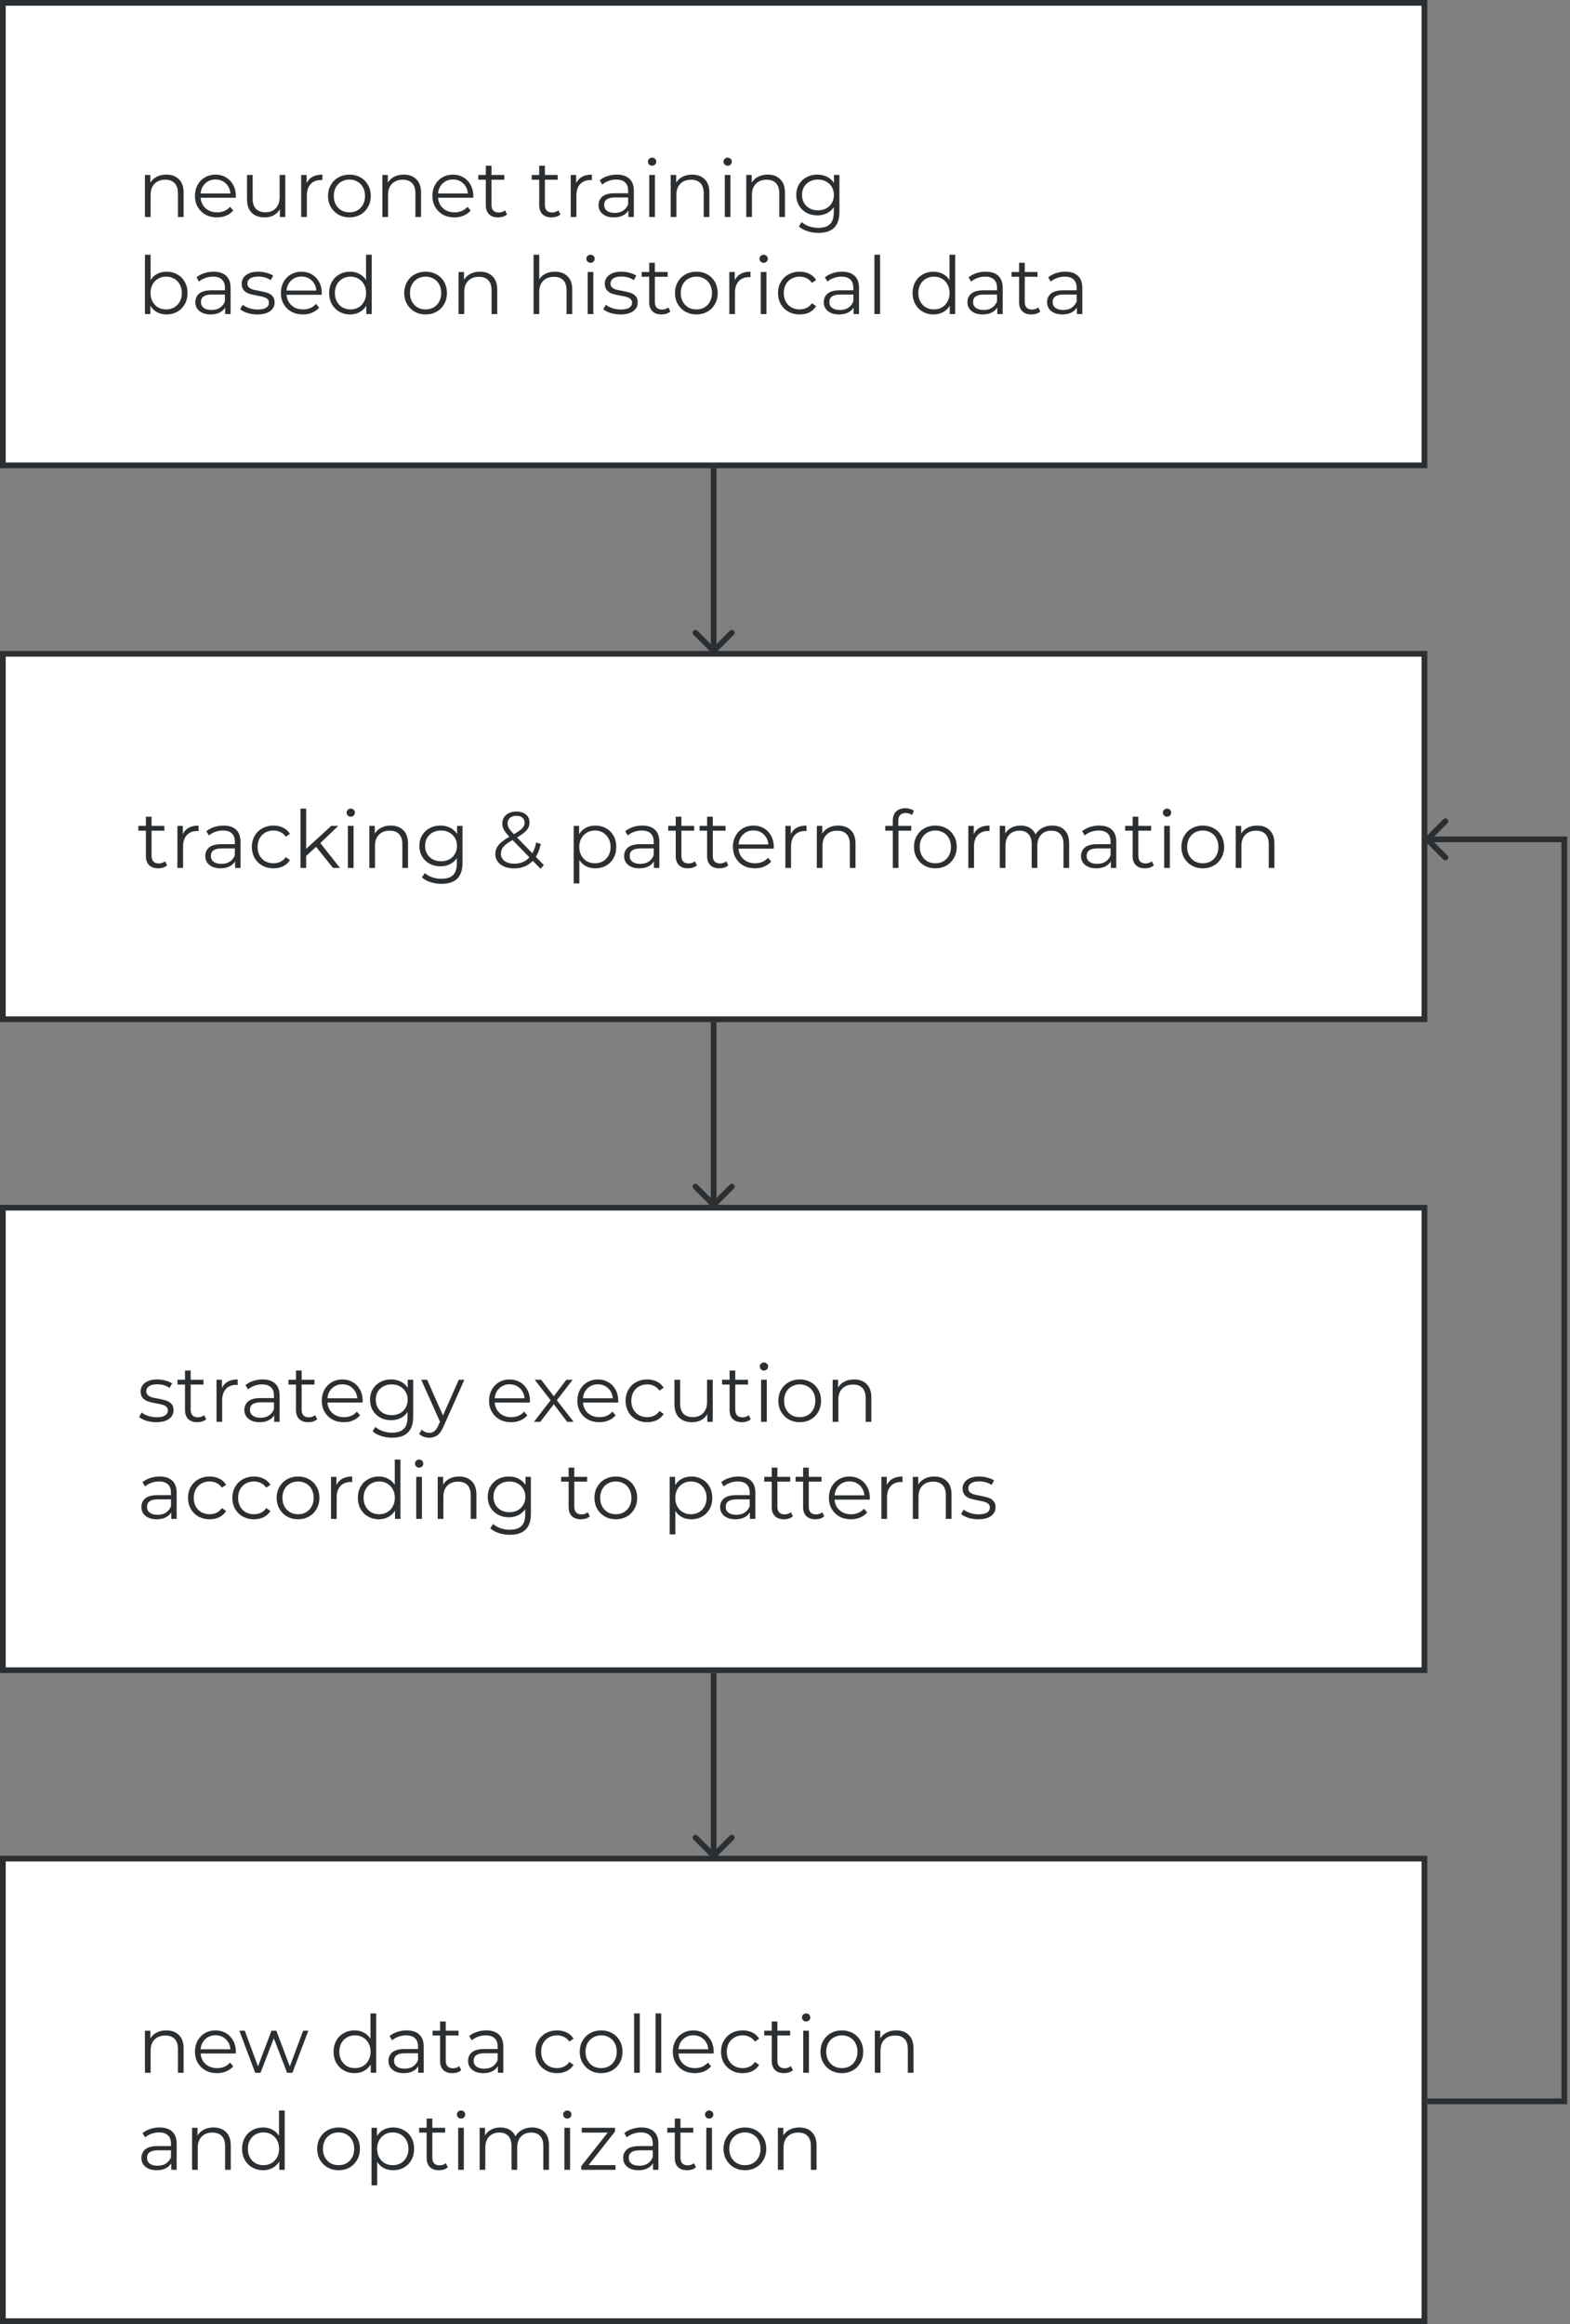 <svg width="275" height="407" viewBox="0 0 275 407" fill="none" xmlns="http://www.w3.org/2000/svg">
<rect x="0" y="0" width="275" height="407" fill="#808080" stroke="none"/>
<rect x="0.5" y="0.5" width="249" height="81" fill="white"/>
<path d="M29.138 30.58C30.062 30.58 30.795 30.851 31.336 31.392C31.887 31.924 32.162 32.703 32.162 33.73V38H31.168V33.828C31.168 33.063 30.977 32.479 30.594 32.078C30.211 31.677 29.665 31.476 28.956 31.476C28.163 31.476 27.533 31.714 27.066 32.19C26.609 32.657 26.38 33.305 26.38 34.136V38H25.386V30.636H26.338V31.994C26.609 31.546 26.982 31.201 27.458 30.958C27.943 30.706 28.503 30.58 29.138 30.58ZM41.3 34.626H35.14C35.196 35.391 35.49 36.012 36.022 36.488C36.554 36.955 37.226 37.188 38.038 37.188C38.495 37.188 38.915 37.109 39.298 36.95C39.681 36.782 40.012 36.539 40.292 36.222L40.852 36.866C40.525 37.258 40.115 37.557 39.62 37.762C39.135 37.967 38.598 38.07 38.01 38.07C37.254 38.07 36.582 37.911 35.994 37.594C35.415 37.267 34.963 36.819 34.636 36.25C34.309 35.681 34.146 35.037 34.146 34.318C34.146 33.599 34.3 32.955 34.608 32.386C34.925 31.817 35.355 31.373 35.896 31.056C36.447 30.739 37.063 30.58 37.744 30.58C38.425 30.58 39.037 30.739 39.578 31.056C40.119 31.373 40.544 31.817 40.852 32.386C41.16 32.946 41.314 33.59 41.314 34.318L41.3 34.626ZM37.744 31.434C37.035 31.434 36.437 31.663 35.952 32.12C35.476 32.568 35.205 33.156 35.14 33.884H40.362C40.297 33.156 40.021 32.568 39.536 32.12C39.06 31.663 38.463 31.434 37.744 31.434ZM49.973 30.636V38H49.021V36.656C48.76 37.104 48.401 37.454 47.943 37.706C47.486 37.949 46.963 38.07 46.375 38.07C45.414 38.07 44.653 37.804 44.093 37.272C43.542 36.731 43.267 35.942 43.267 34.906V30.636H44.261V34.808C44.261 35.583 44.453 36.171 44.835 36.572C45.218 36.973 45.764 37.174 46.473 37.174C47.248 37.174 47.859 36.941 48.307 36.474C48.755 35.998 48.979 35.34 48.979 34.5V30.636H49.973ZM53.709 32.078C53.942 31.583 54.288 31.21 54.745 30.958C55.212 30.706 55.786 30.58 56.467 30.58V31.546L56.229 31.532C55.454 31.532 54.848 31.77 54.409 32.246C53.97 32.722 53.751 33.389 53.751 34.248V38H52.757V30.636H53.709V32.078ZM61.209 38.07C60.499 38.07 59.86 37.911 59.291 37.594C58.721 37.267 58.273 36.819 57.947 36.25C57.62 35.681 57.456 35.037 57.456 34.318C57.456 33.599 57.62 32.955 57.947 32.386C58.273 31.817 58.721 31.373 59.291 31.056C59.86 30.739 60.499 30.58 61.209 30.58C61.918 30.58 62.557 30.739 63.127 31.056C63.696 31.373 64.139 31.817 64.457 32.386C64.783 32.955 64.947 33.599 64.947 34.318C64.947 35.037 64.783 35.681 64.457 36.25C64.139 36.819 63.696 37.267 63.127 37.594C62.557 37.911 61.918 38.07 61.209 38.07ZM61.209 37.188C61.731 37.188 62.198 37.071 62.608 36.838C63.029 36.595 63.355 36.255 63.589 35.816C63.822 35.377 63.938 34.878 63.938 34.318C63.938 33.758 63.822 33.259 63.589 32.82C63.355 32.381 63.029 32.045 62.608 31.812C62.198 31.569 61.731 31.448 61.209 31.448C60.686 31.448 60.215 31.569 59.794 31.812C59.384 32.045 59.057 32.381 58.815 32.82C58.581 33.259 58.465 33.758 58.465 34.318C58.465 34.878 58.581 35.377 58.815 35.816C59.057 36.255 59.384 36.595 59.794 36.838C60.215 37.071 60.686 37.188 61.209 37.188ZM70.728 30.58C71.652 30.58 72.385 30.851 72.926 31.392C73.477 31.924 73.752 32.703 73.752 33.73V38H72.758V33.828C72.758 33.063 72.567 32.479 72.184 32.078C71.801 31.677 71.255 31.476 70.546 31.476C69.752 31.476 69.123 31.714 68.656 32.19C68.198 32.657 67.97 33.305 67.97 34.136V38H66.976V30.636H67.928V31.994C68.198 31.546 68.572 31.201 69.048 30.958C69.533 30.706 70.093 30.58 70.728 30.58ZM82.89 34.626H76.73C76.786 35.391 77.08 36.012 77.612 36.488C78.144 36.955 78.816 37.188 79.628 37.188C80.085 37.188 80.505 37.109 80.888 36.95C81.27 36.782 81.602 36.539 81.882 36.222L82.442 36.866C82.115 37.258 81.704 37.557 81.21 37.762C80.725 37.967 80.188 38.07 79.6 38.07C78.844 38.07 78.172 37.911 77.584 37.594C77.005 37.267 76.552 36.819 76.226 36.25C75.899 35.681 75.736 35.037 75.736 34.318C75.736 33.599 75.89 32.955 76.198 32.386C76.515 31.817 76.945 31.373 77.486 31.056C78.037 30.739 78.653 30.58 79.334 30.58C80.015 30.58 80.626 30.739 81.168 31.056C81.709 31.373 82.134 31.817 82.442 32.386C82.75 32.946 82.904 33.59 82.904 34.318L82.89 34.626ZM79.334 31.434C78.624 31.434 78.027 31.663 77.542 32.12C77.066 32.568 76.795 33.156 76.73 33.884H81.952C81.886 33.156 81.611 32.568 81.126 32.12C80.65 31.663 80.052 31.434 79.334 31.434ZM88.805 37.552C88.618 37.72 88.385 37.851 88.105 37.944C87.834 38.028 87.55 38.07 87.251 38.07C86.56 38.07 86.028 37.883 85.655 37.51C85.282 37.137 85.095 36.609 85.095 35.928V31.476H83.779V30.636H85.095V29.026H86.089V30.636H88.329V31.476H86.089V35.872C86.089 36.311 86.196 36.647 86.411 36.88C86.635 37.104 86.952 37.216 87.363 37.216C87.568 37.216 87.764 37.183 87.951 37.118C88.147 37.053 88.315 36.959 88.455 36.838L88.805 37.552ZM98.157 37.552C97.97 37.72 97.737 37.851 97.457 37.944C97.186 38.028 96.901 38.07 96.603 38.07C95.912 38.07 95.38 37.883 95.007 37.51C94.633 37.137 94.447 36.609 94.447 35.928V31.476H93.131V30.636H94.447V29.026H95.441V30.636H97.681V31.476H95.441V35.872C95.441 36.311 95.548 36.647 95.763 36.88C95.987 37.104 96.304 37.216 96.715 37.216C96.92 37.216 97.116 37.183 97.303 37.118C97.499 37.053 97.667 36.959 97.807 36.838L98.157 37.552ZM100.918 32.078C101.151 31.583 101.497 31.21 101.954 30.958C102.421 30.706 102.995 30.58 103.676 30.58V31.546L103.438 31.532C102.663 31.532 102.057 31.77 101.618 32.246C101.179 32.722 100.96 33.389 100.96 34.248V38H99.966V30.636H100.918V32.078ZM108.038 30.58C109 30.58 109.737 30.823 110.25 31.308C110.764 31.784 111.02 32.493 111.02 33.436V38H110.068V36.852C109.844 37.235 109.513 37.533 109.074 37.748C108.645 37.963 108.132 38.07 107.534 38.07C106.713 38.07 106.06 37.874 105.574 37.482C105.089 37.09 104.846 36.572 104.846 35.928C104.846 35.303 105.07 34.799 105.518 34.416C105.976 34.033 106.699 33.842 107.688 33.842H110.026V33.394C110.026 32.759 109.849 32.279 109.494 31.952C109.14 31.616 108.622 31.448 107.94 31.448C107.474 31.448 107.026 31.527 106.596 31.686C106.167 31.835 105.798 32.045 105.49 32.316L105.042 31.574C105.416 31.257 105.864 31.014 106.386 30.846C106.909 30.669 107.46 30.58 108.038 30.58ZM107.688 37.286C108.248 37.286 108.729 37.16 109.13 36.908C109.532 36.647 109.83 36.273 110.026 35.788V34.584H107.716C106.456 34.584 105.826 35.023 105.826 35.9C105.826 36.329 105.99 36.67 106.316 36.922C106.643 37.165 107.1 37.286 107.688 37.286ZM113.72 30.636H114.714V38H113.72V30.636ZM114.224 29.026C114.019 29.026 113.846 28.956 113.706 28.816C113.566 28.676 113.496 28.508 113.496 28.312C113.496 28.125 113.566 27.962 113.706 27.822C113.846 27.682 114.019 27.612 114.224 27.612C114.429 27.612 114.602 27.682 114.742 27.822C114.882 27.953 114.952 28.111 114.952 28.298C114.952 28.503 114.882 28.676 114.742 28.816C114.602 28.956 114.429 29.026 114.224 29.026ZM121.232 30.58C122.156 30.58 122.888 30.851 123.43 31.392C123.98 31.924 124.256 32.703 124.256 33.73V38H123.262V33.828C123.262 33.063 123.07 32.479 122.688 32.078C122.305 31.677 121.759 31.476 121.05 31.476C120.256 31.476 119.626 31.714 119.16 32.19C118.702 32.657 118.474 33.305 118.474 34.136V38H117.48V30.636H118.432V31.994C118.702 31.546 119.076 31.201 119.552 30.958C120.037 30.706 120.597 30.58 121.232 30.58ZM126.954 30.636H127.948V38H126.954V30.636ZM127.458 29.026C127.253 29.026 127.08 28.956 126.94 28.816C126.8 28.676 126.73 28.508 126.73 28.312C126.73 28.125 126.8 27.962 126.94 27.822C127.08 27.682 127.253 27.612 127.458 27.612C127.664 27.612 127.836 27.682 127.976 27.822C128.116 27.953 128.186 28.111 128.186 28.298C128.186 28.503 128.116 28.676 127.976 28.816C127.836 28.956 127.664 29.026 127.458 29.026ZM134.466 30.58C135.39 30.58 136.123 30.851 136.664 31.392C137.215 31.924 137.49 32.703 137.49 33.73V38H136.496V33.828C136.496 33.063 136.305 32.479 135.922 32.078C135.539 31.677 134.993 31.476 134.284 31.476C133.491 31.476 132.861 31.714 132.394 32.19C131.937 32.657 131.708 33.305 131.708 34.136V38H130.714V30.636H131.666V31.994C131.937 31.546 132.31 31.201 132.786 30.958C133.271 30.706 133.831 30.58 134.466 30.58ZM147.034 30.636V37.104C147.034 38.355 146.726 39.279 146.11 39.876C145.503 40.483 144.584 40.786 143.352 40.786C142.671 40.786 142.022 40.683 141.406 40.478C140.799 40.282 140.305 40.007 139.922 39.652L140.426 38.896C140.781 39.213 141.21 39.461 141.714 39.638C142.227 39.815 142.764 39.904 143.324 39.904C144.257 39.904 144.943 39.685 145.382 39.246C145.821 38.817 146.04 38.145 146.04 37.23V36.292C145.732 36.759 145.326 37.113 144.822 37.356C144.327 37.599 143.777 37.72 143.17 37.72C142.479 37.72 141.849 37.571 141.28 37.272C140.72 36.964 140.277 36.539 139.95 35.998C139.633 35.447 139.474 34.827 139.474 34.136C139.474 33.445 139.633 32.829 139.95 32.288C140.277 31.747 140.72 31.327 141.28 31.028C141.84 30.729 142.47 30.58 143.17 30.58C143.795 30.58 144.36 30.706 144.864 30.958C145.368 31.21 145.774 31.574 146.082 32.05V30.636H147.034ZM143.268 36.838C143.8 36.838 144.281 36.726 144.71 36.502C145.139 36.269 145.471 35.947 145.704 35.536C145.947 35.125 146.068 34.659 146.068 34.136C146.068 33.613 145.947 33.151 145.704 32.75C145.471 32.339 145.139 32.022 144.71 31.798C144.29 31.565 143.809 31.448 143.268 31.448C142.736 31.448 142.255 31.56 141.826 31.784C141.406 32.008 141.075 32.325 140.832 32.736C140.599 33.147 140.482 33.613 140.482 34.136C140.482 34.659 140.599 35.125 140.832 35.536C141.075 35.947 141.406 36.269 141.826 36.502C142.255 36.726 142.736 36.838 143.268 36.838ZM29.18 47.58C29.871 47.58 30.496 47.739 31.056 48.056C31.616 48.364 32.055 48.803 32.372 49.372C32.689 49.941 32.848 50.59 32.848 51.318C32.848 52.046 32.689 52.695 32.372 53.264C32.055 53.833 31.616 54.277 31.056 54.594C30.496 54.911 29.871 55.07 29.18 55.07C28.564 55.07 28.009 54.939 27.514 54.678C27.029 54.417 26.637 54.039 26.338 53.544V55H25.386V44.612H26.38V49.036C26.688 48.56 27.08 48.201 27.556 47.958C28.041 47.706 28.583 47.58 29.18 47.58ZM29.11 54.188C29.623 54.188 30.09 54.071 30.51 53.838C30.93 53.595 31.257 53.255 31.49 52.816C31.733 52.377 31.854 51.878 31.854 51.318C31.854 50.758 31.733 50.259 31.49 49.82C31.257 49.381 30.93 49.045 30.51 48.812C30.09 48.569 29.623 48.448 29.11 48.448C28.587 48.448 28.116 48.569 27.696 48.812C27.285 49.045 26.959 49.381 26.716 49.82C26.483 50.259 26.366 50.758 26.366 51.318C26.366 51.878 26.483 52.377 26.716 52.816C26.959 53.255 27.285 53.595 27.696 53.838C28.116 54.071 28.587 54.188 29.11 54.188ZM37.409 47.58C38.371 47.58 39.108 47.823 39.621 48.308C40.135 48.784 40.391 49.493 40.391 50.436V55H39.439V53.852C39.215 54.235 38.884 54.533 38.445 54.748C38.016 54.963 37.503 55.07 36.905 55.07C36.084 55.07 35.431 54.874 34.945 54.482C34.46 54.09 34.217 53.572 34.217 52.928C34.217 52.303 34.441 51.799 34.889 51.416C35.347 51.033 36.07 50.842 37.059 50.842H39.397V50.394C39.397 49.759 39.22 49.279 38.865 48.952C38.511 48.616 37.993 48.448 37.311 48.448C36.845 48.448 36.397 48.527 35.967 48.686C35.538 48.835 35.169 49.045 34.861 49.316L34.413 48.574C34.787 48.257 35.235 48.014 35.757 47.846C36.28 47.669 36.831 47.58 37.409 47.58ZM37.059 54.286C37.619 54.286 38.1 54.16 38.501 53.908C38.903 53.647 39.201 53.273 39.397 52.788V51.584H37.087C35.827 51.584 35.197 52.023 35.197 52.9C35.197 53.329 35.361 53.67 35.687 53.922C36.014 54.165 36.471 54.286 37.059 54.286ZM45.065 55.07C44.468 55.07 43.894 54.986 43.343 54.818C42.802 54.641 42.377 54.421 42.069 54.16L42.517 53.376C42.825 53.619 43.212 53.819 43.679 53.978C44.146 54.127 44.631 54.202 45.135 54.202C45.807 54.202 46.302 54.099 46.619 53.894C46.946 53.679 47.109 53.381 47.109 52.998C47.109 52.727 47.02 52.517 46.843 52.368C46.666 52.209 46.442 52.093 46.171 52.018C45.9 51.934 45.541 51.855 45.093 51.78C44.496 51.668 44.015 51.556 43.651 51.444C43.287 51.323 42.974 51.122 42.713 50.842C42.461 50.562 42.335 50.175 42.335 49.68C42.335 49.064 42.592 48.56 43.105 48.168C43.618 47.776 44.332 47.58 45.247 47.58C45.723 47.58 46.199 47.645 46.675 47.776C47.151 47.897 47.543 48.061 47.851 48.266L47.417 49.064C46.81 48.644 46.087 48.434 45.247 48.434C44.612 48.434 44.132 48.546 43.805 48.77C43.488 48.994 43.329 49.288 43.329 49.652C43.329 49.932 43.418 50.156 43.595 50.324C43.782 50.492 44.01 50.618 44.281 50.702C44.552 50.777 44.925 50.856 45.401 50.94C45.989 51.052 46.46 51.164 46.815 51.276C47.17 51.388 47.473 51.579 47.725 51.85C47.977 52.121 48.103 52.494 48.103 52.97C48.103 53.614 47.832 54.127 47.291 54.51C46.759 54.883 46.017 55.07 45.065 55.07ZM56.353 51.626H50.193C50.249 52.391 50.543 53.012 51.075 53.488C51.607 53.955 52.279 54.188 53.091 54.188C53.548 54.188 53.968 54.109 54.351 53.95C54.733 53.782 55.065 53.539 55.345 53.222L55.905 53.866C55.578 54.258 55.167 54.557 54.673 54.762C54.187 54.967 53.651 55.07 53.063 55.07C52.307 55.07 51.635 54.911 51.047 54.594C50.468 54.267 50.015 53.819 49.689 53.25C49.362 52.681 49.199 52.037 49.199 51.318C49.199 50.599 49.353 49.955 49.661 49.386C49.978 48.817 50.407 48.373 50.949 48.056C51.499 47.739 52.115 47.58 52.797 47.58C53.478 47.58 54.089 47.739 54.631 48.056C55.172 48.373 55.597 48.817 55.905 49.386C56.213 49.946 56.367 50.59 56.367 51.318L56.353 51.626ZM52.797 48.434C52.087 48.434 51.49 48.663 51.005 49.12C50.529 49.568 50.258 50.156 50.193 50.884H55.415C55.349 50.156 55.074 49.568 54.589 49.12C54.113 48.663 53.515 48.434 52.797 48.434ZM65.11 44.612V55H64.158V53.544C63.859 54.039 63.463 54.417 62.968 54.678C62.483 54.939 61.932 55.07 61.316 55.07C60.625 55.07 60 54.911 59.44 54.594C58.88 54.277 58.441 53.833 58.124 53.264C57.807 52.695 57.648 52.046 57.648 51.318C57.648 50.59 57.807 49.941 58.124 49.372C58.441 48.803 58.88 48.364 59.44 48.056C60 47.739 60.625 47.58 61.316 47.58C61.913 47.58 62.45 47.706 62.926 47.958C63.411 48.201 63.808 48.56 64.116 49.036V44.612H65.11ZM61.4 54.188C61.913 54.188 62.375 54.071 62.786 53.838C63.206 53.595 63.533 53.255 63.766 52.816C64.009 52.377 64.13 51.878 64.13 51.318C64.13 50.758 64.009 50.259 63.766 49.82C63.533 49.381 63.206 49.045 62.786 48.812C62.375 48.569 61.913 48.448 61.4 48.448C60.877 48.448 60.406 48.569 59.986 48.812C59.575 49.045 59.249 49.381 59.006 49.82C58.773 50.259 58.656 50.758 58.656 51.318C58.656 51.878 58.773 52.377 59.006 52.816C59.249 53.255 59.575 53.595 59.986 53.838C60.406 54.071 60.877 54.188 61.4 54.188ZM74.552 55.07C73.843 55.07 73.204 54.911 72.634 54.594C72.065 54.267 71.617 53.819 71.29 53.25C70.964 52.681 70.8 52.037 70.8 51.318C70.8 50.599 70.964 49.955 71.29 49.386C71.617 48.817 72.065 48.373 72.634 48.056C73.204 47.739 73.843 47.58 74.552 47.58C75.262 47.58 75.901 47.739 76.47 48.056C77.04 48.373 77.483 48.817 77.8 49.386C78.127 49.955 78.29 50.599 78.29 51.318C78.29 52.037 78.127 52.681 77.8 53.25C77.483 53.819 77.04 54.267 76.47 54.594C75.901 54.911 75.262 55.07 74.552 55.07ZM74.552 54.188C75.075 54.188 75.542 54.071 75.952 53.838C76.372 53.595 76.699 53.255 76.932 52.816C77.166 52.377 77.282 51.878 77.282 51.318C77.282 50.758 77.166 50.259 76.932 49.82C76.699 49.381 76.372 49.045 75.952 48.812C75.542 48.569 75.075 48.448 74.552 48.448C74.03 48.448 73.558 48.569 73.138 48.812C72.728 49.045 72.401 49.381 72.158 49.82C71.925 50.259 71.808 50.758 71.808 51.318C71.808 51.878 71.925 52.377 72.158 52.816C72.401 53.255 72.728 53.595 73.138 53.838C73.558 54.071 74.03 54.188 74.552 54.188ZM84.072 47.58C84.996 47.58 85.728 47.851 86.27 48.392C86.82 48.924 87.096 49.703 87.096 50.73V55H86.102V50.828C86.102 50.063 85.91 49.479 85.528 49.078C85.145 48.677 84.599 48.476 83.89 48.476C83.096 48.476 82.466 48.714 82 49.19C81.542 49.657 81.314 50.305 81.314 51.136V55H80.32V47.636H81.272V48.994C81.542 48.546 81.916 48.201 82.392 47.958C82.877 47.706 83.437 47.58 84.072 47.58ZM97.21 47.58C98.134 47.58 98.867 47.851 99.408 48.392C99.959 48.924 100.234 49.703 100.234 50.73V55H99.24V50.828C99.24 50.063 99.049 49.479 98.666 49.078C98.284 48.677 97.738 48.476 97.028 48.476C96.235 48.476 95.605 48.714 95.138 49.19C94.681 49.657 94.452 50.305 94.452 51.136V55H93.458V44.612H94.452V48.924C94.723 48.495 95.096 48.163 95.572 47.93C96.048 47.697 96.594 47.58 97.21 47.58ZM102.933 47.636H103.927V55H102.933V47.636ZM103.437 46.026C103.232 46.026 103.059 45.956 102.919 45.816C102.779 45.676 102.709 45.508 102.709 45.312C102.709 45.125 102.779 44.962 102.919 44.822C103.059 44.682 103.232 44.612 103.437 44.612C103.642 44.612 103.815 44.682 103.955 44.822C104.095 44.953 104.165 45.111 104.165 45.298C104.165 45.503 104.095 45.676 103.955 45.816C103.815 45.956 103.642 46.026 103.437 46.026ZM108.667 55.07C108.069 55.07 107.495 54.986 106.945 54.818C106.403 54.641 105.979 54.421 105.671 54.16L106.119 53.376C106.427 53.619 106.814 53.819 107.281 53.978C107.747 54.127 108.233 54.202 108.737 54.202C109.409 54.202 109.903 54.099 110.221 53.894C110.547 53.679 110.711 53.381 110.711 52.998C110.711 52.727 110.622 52.517 110.445 52.368C110.267 52.209 110.043 52.093 109.773 52.018C109.502 51.934 109.143 51.855 108.695 51.78C108.097 51.668 107.617 51.556 107.253 51.444C106.889 51.323 106.576 51.122 106.315 50.842C106.063 50.562 105.937 50.175 105.937 49.68C105.937 49.064 106.193 48.56 106.707 48.168C107.22 47.776 107.934 47.58 108.849 47.58C109.325 47.58 109.801 47.645 110.277 47.776C110.753 47.897 111.145 48.061 111.453 48.266L111.019 49.064C110.412 48.644 109.689 48.434 108.849 48.434C108.214 48.434 107.733 48.546 107.407 48.77C107.089 48.994 106.931 49.288 106.931 49.652C106.931 49.932 107.019 50.156 107.197 50.324C107.383 50.492 107.612 50.618 107.883 50.702C108.153 50.777 108.527 50.856 109.003 50.94C109.591 51.052 110.062 51.164 110.417 51.276C110.771 51.388 111.075 51.579 111.327 51.85C111.579 52.121 111.705 52.494 111.705 52.97C111.705 53.614 111.434 54.127 110.893 54.51C110.361 54.883 109.619 55.07 108.667 55.07ZM117.42 54.552C117.234 54.72 117 54.851 116.72 54.944C116.45 55.028 116.165 55.07 115.866 55.07C115.176 55.07 114.644 54.883 114.27 54.51C113.897 54.137 113.71 53.609 113.71 52.928V48.476H112.394V47.636H113.71V46.026H114.704V47.636H116.944V48.476H114.704V52.872C114.704 53.311 114.812 53.647 115.026 53.88C115.25 54.104 115.568 54.216 115.978 54.216C116.184 54.216 116.38 54.183 116.566 54.118C116.762 54.053 116.93 53.959 117.07 53.838L117.42 54.552ZM121.98 55.07C121.271 55.07 120.631 54.911 120.062 54.594C119.493 54.267 119.045 53.819 118.718 53.25C118.391 52.681 118.228 52.037 118.228 51.318C118.228 50.599 118.391 49.955 118.718 49.386C119.045 48.817 119.493 48.373 120.062 48.056C120.631 47.739 121.271 47.58 121.98 47.58C122.689 47.58 123.329 47.739 123.898 48.056C124.467 48.373 124.911 48.817 125.228 49.386C125.555 49.955 125.718 50.599 125.718 51.318C125.718 52.037 125.555 52.681 125.228 53.25C124.911 53.819 124.467 54.267 123.898 54.594C123.329 54.911 122.689 55.07 121.98 55.07ZM121.98 54.188C122.503 54.188 122.969 54.071 123.38 53.838C123.8 53.595 124.127 53.255 124.36 52.816C124.593 52.377 124.71 51.878 124.71 51.318C124.71 50.758 124.593 50.259 124.36 49.82C124.127 49.381 123.8 49.045 123.38 48.812C122.969 48.569 122.503 48.448 121.98 48.448C121.457 48.448 120.986 48.569 120.566 48.812C120.155 49.045 119.829 49.381 119.586 49.82C119.353 50.259 119.236 50.758 119.236 51.318C119.236 51.878 119.353 52.377 119.586 52.816C119.829 53.255 120.155 53.595 120.566 53.838C120.986 54.071 121.457 54.188 121.98 54.188ZM128.699 49.078C128.933 48.583 129.278 48.21 129.735 47.958C130.202 47.706 130.776 47.58 131.457 47.58V48.546L131.219 48.532C130.445 48.532 129.838 48.77 129.399 49.246C128.961 49.722 128.741 50.389 128.741 51.248V55H127.747V47.636H128.699V49.078ZM133.257 47.636H134.251V55H133.257V47.636ZM133.761 46.026C133.556 46.026 133.383 45.956 133.243 45.816C133.103 45.676 133.033 45.508 133.033 45.312C133.033 45.125 133.103 44.962 133.243 44.822C133.383 44.682 133.556 44.612 133.761 44.612C133.966 44.612 134.139 44.682 134.279 44.822C134.419 44.953 134.489 45.111 134.489 45.298C134.489 45.503 134.419 45.676 134.279 45.816C134.139 45.956 133.966 46.026 133.761 46.026ZM140.069 55.07C139.341 55.07 138.688 54.911 138.109 54.594C137.54 54.277 137.092 53.833 136.765 53.264C136.438 52.685 136.275 52.037 136.275 51.318C136.275 50.599 136.438 49.955 136.765 49.386C137.092 48.817 137.54 48.373 138.109 48.056C138.688 47.739 139.341 47.58 140.069 47.58C140.704 47.58 141.268 47.706 141.763 47.958C142.267 48.201 142.664 48.56 142.953 49.036L142.211 49.54C141.968 49.176 141.66 48.905 141.287 48.728C140.914 48.541 140.508 48.448 140.069 48.448C139.537 48.448 139.056 48.569 138.627 48.812C138.207 49.045 137.876 49.381 137.633 49.82C137.4 50.259 137.283 50.758 137.283 51.318C137.283 51.887 137.4 52.391 137.633 52.83C137.876 53.259 138.207 53.595 138.627 53.838C139.056 54.071 139.537 54.188 140.069 54.188C140.508 54.188 140.914 54.099 141.287 53.922C141.66 53.745 141.968 53.474 142.211 53.11L142.953 53.614C142.664 54.09 142.267 54.454 141.763 54.706C141.259 54.949 140.694 55.07 140.069 55.07ZM147.482 47.58C148.443 47.58 149.18 47.823 149.694 48.308C150.207 48.784 150.464 49.493 150.464 50.436V55H149.512V53.852C149.288 54.235 148.956 54.533 148.518 54.748C148.088 54.963 147.575 55.07 146.978 55.07C146.156 55.07 145.503 54.874 145.018 54.482C144.532 54.09 144.29 53.572 144.29 52.928C144.29 52.303 144.514 51.799 144.962 51.416C145.419 51.033 146.142 50.842 147.132 50.842H149.47V50.394C149.47 49.759 149.292 49.279 148.938 48.952C148.583 48.616 148.065 48.448 147.384 48.448C146.917 48.448 146.469 48.527 146.04 48.686C145.61 48.835 145.242 49.045 144.934 49.316L144.486 48.574C144.859 48.257 145.307 48.014 145.83 47.846C146.352 47.669 146.903 47.58 147.482 47.58ZM147.132 54.286C147.692 54.286 148.172 54.16 148.574 53.908C148.975 53.647 149.274 53.273 149.47 52.788V51.584H147.16C145.9 51.584 145.27 52.023 145.27 52.9C145.27 53.329 145.433 53.67 145.76 53.922C146.086 54.165 146.544 54.286 147.132 54.286ZM153.163 44.612H154.157V55H153.163V44.612ZM167.307 44.612V55H166.355V53.544C166.057 54.039 165.66 54.417 165.165 54.678C164.68 54.939 164.129 55.07 163.513 55.07C162.823 55.07 162.197 54.911 161.637 54.594C161.077 54.277 160.639 53.833 160.321 53.264C160.004 52.695 159.845 52.046 159.845 51.318C159.845 50.59 160.004 49.941 160.321 49.372C160.639 48.803 161.077 48.364 161.637 48.056C162.197 47.739 162.823 47.58 163.513 47.58C164.111 47.58 164.647 47.706 165.123 47.958C165.609 48.201 166.005 48.56 166.313 49.036V44.612H167.307ZM163.597 54.188C164.111 54.188 164.573 54.071 164.983 53.838C165.403 53.595 165.73 53.255 165.963 52.816C166.206 52.377 166.327 51.878 166.327 51.318C166.327 50.758 166.206 50.259 165.963 49.82C165.73 49.381 165.403 49.045 164.983 48.812C164.573 48.569 164.111 48.448 163.597 48.448C163.075 48.448 162.603 48.569 162.183 48.812C161.773 49.045 161.446 49.381 161.203 49.82C160.97 50.259 160.853 50.758 160.853 51.318C160.853 51.878 160.97 52.377 161.203 52.816C161.446 53.255 161.773 53.595 162.183 53.838C162.603 54.071 163.075 54.188 163.597 54.188ZM172.651 47.58C173.613 47.58 174.35 47.823 174.863 48.308C175.377 48.784 175.633 49.493 175.633 50.436V55H174.681V53.852C174.457 54.235 174.126 54.533 173.687 54.748C173.258 54.963 172.745 55.07 172.147 55.07C171.326 55.07 170.673 54.874 170.187 54.482C169.702 54.09 169.459 53.572 169.459 52.928C169.459 52.303 169.683 51.799 170.131 51.416C170.589 51.033 171.312 50.842 172.301 50.842H174.639V50.394C174.639 49.759 174.462 49.279 174.107 48.952C173.753 48.616 173.235 48.448 172.553 48.448C172.087 48.448 171.639 48.527 171.209 48.686C170.78 48.835 170.411 49.045 170.103 49.316L169.655 48.574C170.029 48.257 170.477 48.014 170.999 47.846C171.522 47.669 172.073 47.58 172.651 47.58ZM172.301 54.286C172.861 54.286 173.342 54.16 173.743 53.908C174.145 53.647 174.443 53.273 174.639 52.788V51.584H172.329C171.069 51.584 170.439 52.023 170.439 52.9C170.439 53.329 170.603 53.67 170.929 53.922C171.256 54.165 171.713 54.286 172.301 54.286ZM182.211 54.552C182.025 54.72 181.791 54.851 181.511 54.944C181.241 55.028 180.956 55.07 180.657 55.07C179.967 55.07 179.435 54.883 179.061 54.51C178.688 54.137 178.501 53.609 178.501 52.928V48.476H177.185V47.636H178.501V46.026H179.495V47.636H181.735V48.476H179.495V52.872C179.495 53.311 179.603 53.647 179.817 53.88C180.041 54.104 180.359 54.216 180.769 54.216C180.975 54.216 181.171 54.183 181.357 54.118C181.553 54.053 181.721 53.959 181.861 53.838L182.211 54.552ZM186.597 47.58C187.558 47.58 188.295 47.823 188.809 48.308C189.322 48.784 189.579 49.493 189.579 50.436V55H188.627V53.852C188.403 54.235 188.071 54.533 187.633 54.748C187.203 54.963 186.69 55.07 186.093 55.07C185.271 55.07 184.618 54.874 184.133 54.482C183.647 54.09 183.405 53.572 183.405 52.928C183.405 52.303 183.629 51.799 184.077 51.416C184.534 51.033 185.257 50.842 186.247 50.842H188.585V50.394C188.585 49.759 188.407 49.279 188.053 48.952C187.698 48.616 187.18 48.448 186.499 48.448C186.032 48.448 185.584 48.527 185.155 48.686C184.725 48.835 184.357 49.045 184.049 49.316L183.601 48.574C183.974 48.257 184.422 48.014 184.945 47.846C185.467 47.669 186.018 47.58 186.597 47.58ZM186.247 54.286C186.807 54.286 187.287 54.16 187.689 53.908C188.09 53.647 188.389 53.273 188.585 52.788V51.584H186.275C185.015 51.584 184.385 52.023 184.385 52.9C184.385 53.329 184.548 53.67 184.875 53.922C185.201 54.165 185.659 54.286 186.247 54.286Z" fill="#2C2F32"/>
<rect x="0.5" y="0.5" width="249" height="81" stroke="#2C2F32"/>
<rect x="0.5" y="114.5" width="249" height="64" fill="white"/>
<path d="M29.264 151.552C29.077 151.72 28.844 151.851 28.564 151.944C28.293 152.028 28.009 152.07 27.71 152.07C27.019 152.07 26.487 151.883 26.114 151.51C25.741 151.137 25.554 150.609 25.554 149.928V145.476H24.238V144.636H25.554V143.026H26.548V144.636H28.788V145.476H26.548V149.872C26.548 150.311 26.655 150.647 26.87 150.88C27.094 151.104 27.411 151.216 27.822 151.216C28.027 151.216 28.223 151.183 28.41 151.118C28.606 151.053 28.774 150.959 28.914 150.838L29.264 151.552ZM32.026 146.078C32.259 145.583 32.604 145.21 33.062 144.958C33.528 144.706 34.102 144.58 34.783 144.58V145.546L34.545 145.532C33.771 145.532 33.164 145.77 32.725 146.246C32.287 146.722 32.068 147.389 32.068 148.248V152H31.073V144.636H32.026V146.078ZM39.146 144.58C40.107 144.58 40.844 144.823 41.358 145.308C41.871 145.784 42.128 146.493 42.128 147.436V152H41.176V150.852C40.952 151.235 40.62 151.533 40.182 151.748C39.752 151.963 39.239 152.07 38.642 152.07C37.82 152.07 37.167 151.874 36.682 151.482C36.196 151.09 35.954 150.572 35.954 149.928C35.954 149.303 36.178 148.799 36.626 148.416C37.083 148.033 37.806 147.842 38.796 147.842H41.134V147.394C41.134 146.759 40.956 146.279 40.602 145.952C40.247 145.616 39.729 145.448 39.048 145.448C38.581 145.448 38.133 145.527 37.704 145.686C37.274 145.835 36.906 146.045 36.598 146.316L36.15 145.574C36.523 145.257 36.971 145.014 37.494 144.846C38.016 144.669 38.567 144.58 39.146 144.58ZM38.796 151.286C39.356 151.286 39.836 151.16 40.238 150.908C40.639 150.647 40.938 150.273 41.134 149.788V148.584H38.824C37.564 148.584 36.934 149.023 36.934 149.9C36.934 150.329 37.097 150.67 37.424 150.922C37.75 151.165 38.208 151.286 38.796 151.286ZM47.907 152.07C47.179 152.07 46.525 151.911 45.947 151.594C45.377 151.277 44.929 150.833 44.603 150.264C44.276 149.685 44.113 149.037 44.113 148.318C44.113 147.599 44.276 146.955 44.603 146.386C44.929 145.817 45.377 145.373 45.947 145.056C46.525 144.739 47.179 144.58 47.907 144.58C48.541 144.58 49.106 144.706 49.601 144.958C50.105 145.201 50.501 145.56 50.791 146.036L50.049 146.54C49.806 146.176 49.498 145.905 49.125 145.728C48.751 145.541 48.345 145.448 47.907 145.448C47.375 145.448 46.894 145.569 46.465 145.812C46.045 146.045 45.713 146.381 45.471 146.82C45.237 147.259 45.121 147.758 45.121 148.318C45.121 148.887 45.237 149.391 45.471 149.83C45.713 150.259 46.045 150.595 46.465 150.838C46.894 151.071 47.375 151.188 47.907 151.188C48.345 151.188 48.751 151.099 49.125 150.922C49.498 150.745 49.806 150.474 50.049 150.11L50.791 150.614C50.501 151.09 50.105 151.454 49.601 151.706C49.097 151.949 48.532 152.07 47.907 152.07ZM55.364 148.304L53.628 149.9V152H52.634V141.612H53.628V148.654L58.024 144.636H59.256L56.106 147.646L59.55 152H58.332L55.364 148.304ZM60.933 144.636H61.927V152H60.933V144.636ZM61.437 143.026C61.231 143.026 61.059 142.956 60.919 142.816C60.779 142.676 60.709 142.508 60.709 142.312C60.709 142.125 60.779 141.962 60.919 141.822C61.059 141.682 61.231 141.612 61.437 141.612C61.642 141.612 61.815 141.682 61.955 141.822C62.095 141.953 62.165 142.111 62.165 142.298C62.165 142.503 62.095 142.676 61.955 142.816C61.815 142.956 61.642 143.026 61.437 143.026ZM68.445 144.58C69.369 144.58 70.101 144.851 70.643 145.392C71.193 145.924 71.469 146.703 71.469 147.73V152H70.475V147.828C70.475 147.063 70.283 146.479 69.901 146.078C69.518 145.677 68.972 145.476 68.263 145.476C67.469 145.476 66.839 145.714 66.373 146.19C65.915 146.657 65.687 147.305 65.687 148.136V152H64.693V144.636H65.645V145.994C65.915 145.546 66.289 145.201 66.765 144.958C67.25 144.706 67.81 144.58 68.445 144.58ZM81.013 144.636V151.104C81.013 152.355 80.705 153.279 80.089 153.876C79.482 154.483 78.563 154.786 77.331 154.786C76.649 154.786 76.001 154.683 75.385 154.478C74.778 154.282 74.283 154.007 73.901 153.652L74.405 152.896C74.759 153.213 75.189 153.461 75.693 153.638C76.206 153.815 76.743 153.904 77.303 153.904C78.236 153.904 78.922 153.685 79.361 153.246C79.799 152.817 80.019 152.145 80.019 151.23V150.292C79.711 150.759 79.305 151.113 78.801 151.356C78.306 151.599 77.755 151.72 77.149 151.72C76.458 151.72 75.828 151.571 75.259 151.272C74.699 150.964 74.255 150.539 73.929 149.998C73.611 149.447 73.453 148.827 73.453 148.136C73.453 147.445 73.611 146.829 73.929 146.288C74.255 145.747 74.699 145.327 75.259 145.028C75.819 144.729 76.449 144.58 77.149 144.58C77.774 144.58 78.339 144.706 78.843 144.958C79.347 145.21 79.753 145.574 80.061 146.05V144.636H81.013ZM77.247 150.838C77.779 150.838 78.259 150.726 78.689 150.502C79.118 150.269 79.449 149.947 79.683 149.536C79.925 149.125 80.047 148.659 80.047 148.136C80.047 147.613 79.925 147.151 79.683 146.75C79.449 146.339 79.118 146.022 78.689 145.798C78.269 145.565 77.788 145.448 77.247 145.448C76.715 145.448 76.234 145.56 75.805 145.784C75.385 146.008 75.053 146.325 74.811 146.736C74.577 147.147 74.461 147.613 74.461 148.136C74.461 148.659 74.577 149.125 74.811 149.536C75.053 149.947 75.385 150.269 75.805 150.502C76.234 150.726 76.715 150.838 77.247 150.838ZM94.68 152.154L93.322 150.754C92.492 151.641 91.4 152.084 90.046 152.084C89.412 152.084 88.842 151.981 88.338 151.776C87.844 151.561 87.456 151.267 87.176 150.894C86.896 150.511 86.756 150.077 86.756 149.592C86.756 149.004 86.943 148.477 87.316 148.01C87.69 147.543 88.324 147.053 89.22 146.54C88.754 146.055 88.432 145.644 88.254 145.308C88.077 144.963 87.988 144.599 87.988 144.216C87.988 143.591 88.212 143.087 88.66 142.704C89.108 142.321 89.71 142.13 90.466 142.13C91.166 142.13 91.722 142.303 92.132 142.648C92.543 142.993 92.748 143.469 92.748 144.076C92.748 144.561 92.585 145 92.258 145.392C91.932 145.775 91.367 146.199 90.564 146.666L93.252 149.438C93.551 148.906 93.77 148.276 93.91 147.548L94.722 147.8C94.545 148.677 94.256 149.429 93.854 150.054L95.254 151.496L94.68 152.154ZM90.466 142.872C89.981 142.872 89.598 142.993 89.318 143.236C89.048 143.479 88.912 143.801 88.912 144.202C88.912 144.491 88.987 144.767 89.136 145.028C89.286 145.289 89.58 145.644 90.018 146.092C90.728 145.681 91.218 145.331 91.488 145.042C91.759 144.753 91.894 144.435 91.894 144.09C91.894 143.717 91.768 143.423 91.516 143.208C91.264 142.984 90.914 142.872 90.466 142.872ZM90.102 151.258C91.185 151.258 92.062 150.889 92.734 150.152L89.78 147.114C89.006 147.553 88.469 147.949 88.17 148.304C87.881 148.659 87.736 149.055 87.736 149.494C87.736 150.026 87.951 150.455 88.38 150.782C88.819 151.099 89.393 151.258 90.102 151.258ZM104.28 144.58C104.97 144.58 105.596 144.739 106.156 145.056C106.716 145.364 107.154 145.803 107.472 146.372C107.789 146.941 107.948 147.59 107.948 148.318C107.948 149.055 107.789 149.709 107.472 150.278C107.154 150.847 106.716 151.291 106.156 151.608C105.605 151.916 104.98 152.07 104.28 152.07C103.682 152.07 103.141 151.949 102.656 151.706C102.18 151.454 101.788 151.09 101.48 150.614V154.716H100.486V144.636H101.438V146.092C101.736 145.607 102.128 145.233 102.614 144.972C103.108 144.711 103.664 144.58 104.28 144.58ZM104.21 151.188C104.723 151.188 105.19 151.071 105.61 150.838C106.03 150.595 106.356 150.255 106.59 149.816C106.832 149.377 106.954 148.878 106.954 148.318C106.954 147.758 106.832 147.263 106.59 146.834C106.356 146.395 106.03 146.055 105.61 145.812C105.19 145.569 104.723 145.448 104.21 145.448C103.687 145.448 103.216 145.569 102.796 145.812C102.385 146.055 102.058 146.395 101.816 146.834C101.582 147.263 101.466 147.758 101.466 148.318C101.466 148.878 101.582 149.377 101.816 149.816C102.058 150.255 102.385 150.595 102.796 150.838C103.216 151.071 103.687 151.188 104.21 151.188ZM112.509 144.58C113.47 144.58 114.208 144.823 114.721 145.308C115.234 145.784 115.491 146.493 115.491 147.436V152H114.539V150.852C114.315 151.235 113.984 151.533 113.545 151.748C113.116 151.963 112.602 152.07 112.005 152.07C111.184 152.07 110.53 151.874 110.045 151.482C109.56 151.09 109.317 150.572 109.317 149.928C109.317 149.303 109.541 148.799 109.989 148.416C110.446 148.033 111.17 147.842 112.159 147.842H114.497V147.394C114.497 146.759 114.32 146.279 113.965 145.952C113.61 145.616 113.092 145.448 112.411 145.448C111.944 145.448 111.496 145.527 111.067 145.686C110.638 145.835 110.269 146.045 109.961 146.316L109.513 145.574C109.886 145.257 110.334 145.014 110.857 144.846C111.38 144.669 111.93 144.58 112.509 144.58ZM112.159 151.286C112.719 151.286 113.2 151.16 113.601 150.908C114.002 150.647 114.301 150.273 114.497 149.788V148.584H112.187C110.927 148.584 110.297 149.023 110.297 149.9C110.297 150.329 110.46 150.67 110.787 150.922C111.114 151.165 111.571 151.286 112.159 151.286ZM122.069 151.552C121.882 151.72 121.649 151.851 121.369 151.944C121.098 152.028 120.813 152.07 120.515 152.07C119.824 152.07 119.292 151.883 118.919 151.51C118.545 151.137 118.359 150.609 118.359 149.928V145.476H117.043V144.636H118.359V143.026H119.353V144.636H121.593V145.476H119.353V149.872C119.353 150.311 119.46 150.647 119.675 150.88C119.899 151.104 120.216 151.216 120.627 151.216C120.832 151.216 121.028 151.183 121.215 151.118C121.411 151.053 121.579 150.959 121.719 150.838L122.069 151.552ZM127.565 151.552C127.378 151.72 127.145 151.851 126.865 151.944C126.594 152.028 126.309 152.07 126.011 152.07C125.32 152.07 124.788 151.883 124.415 151.51C124.041 151.137 123.855 150.609 123.855 149.928V145.476H122.539V144.636H123.855V143.026H124.849V144.636H127.089V145.476H124.849V149.872C124.849 150.311 124.956 150.647 125.171 150.88C125.395 151.104 125.712 151.216 126.123 151.216C126.328 151.216 126.524 151.183 126.711 151.118C126.907 151.053 127.075 150.959 127.215 150.838L127.565 151.552ZM135.527 148.626H129.367C129.423 149.391 129.717 150.012 130.249 150.488C130.781 150.955 131.453 151.188 132.265 151.188C132.722 151.188 133.142 151.109 133.525 150.95C133.907 150.782 134.239 150.539 134.519 150.222L135.079 150.866C134.752 151.258 134.341 151.557 133.847 151.762C133.361 151.967 132.825 152.07 132.237 152.07C131.481 152.07 130.809 151.911 130.221 151.594C129.642 151.267 129.189 150.819 128.863 150.25C128.536 149.681 128.373 149.037 128.373 148.318C128.373 147.599 128.527 146.955 128.835 146.386C129.152 145.817 129.581 145.373 130.123 145.056C130.673 144.739 131.289 144.58 131.971 144.58C132.652 144.58 133.263 144.739 133.805 145.056C134.346 145.373 134.771 145.817 135.079 146.386C135.387 146.946 135.541 147.59 135.541 148.318L135.527 148.626ZM131.971 145.434C131.261 145.434 130.664 145.663 130.179 146.12C129.703 146.568 129.432 147.156 129.367 147.884H134.589C134.523 147.156 134.248 146.568 133.763 146.12C133.287 145.663 132.689 145.434 131.971 145.434ZM138.516 146.078C138.749 145.583 139.094 145.21 139.552 144.958C140.018 144.706 140.592 144.58 141.274 144.58V145.546L141.036 145.532C140.261 145.532 139.654 145.77 139.216 146.246C138.777 146.722 138.558 147.389 138.558 148.248V152H137.564V144.636H138.516V146.078ZM146.826 144.58C147.75 144.58 148.482 144.851 149.024 145.392C149.574 145.924 149.85 146.703 149.85 147.73V152H148.856V147.828C148.856 147.063 148.664 146.479 148.282 146.078C147.899 145.677 147.353 145.476 146.644 145.476C145.85 145.476 145.22 145.714 144.754 146.19C144.296 146.657 144.068 147.305 144.068 148.136V152H143.074V144.636H144.026V145.994C144.296 145.546 144.67 145.201 145.146 144.958C145.631 144.706 146.191 144.58 146.826 144.58ZM158.648 142.382C158.219 142.382 157.892 142.499 157.668 142.732C157.454 142.965 157.346 143.311 157.346 143.768V144.636H159.614V145.476H157.374V152H156.38V145.476H155.064V144.636H156.38V143.726C156.38 143.054 156.572 142.522 156.954 142.13C157.346 141.738 157.897 141.542 158.606 141.542C158.886 141.542 159.157 141.584 159.418 141.668C159.68 141.743 159.899 141.855 160.076 142.004L159.74 142.746C159.451 142.503 159.087 142.382 158.648 142.382ZM163.843 152.07C163.134 152.07 162.495 151.911 161.925 151.594C161.356 151.267 160.908 150.819 160.581 150.25C160.255 149.681 160.091 149.037 160.091 148.318C160.091 147.599 160.255 146.955 160.581 146.386C160.908 145.817 161.356 145.373 161.925 145.056C162.495 144.739 163.134 144.58 163.843 144.58C164.553 144.58 165.192 144.739 165.761 145.056C166.331 145.373 166.774 145.817 167.091 146.386C167.418 146.955 167.581 147.599 167.581 148.318C167.581 149.037 167.418 149.681 167.091 150.25C166.774 150.819 166.331 151.267 165.761 151.594C165.192 151.911 164.553 152.07 163.843 152.07ZM163.843 151.188C164.366 151.188 164.833 151.071 165.243 150.838C165.663 150.595 165.99 150.255 166.223 149.816C166.457 149.377 166.573 148.878 166.573 148.318C166.573 147.758 166.457 147.259 166.223 146.82C165.99 146.381 165.663 146.045 165.243 145.812C164.833 145.569 164.366 145.448 163.843 145.448C163.321 145.448 162.849 145.569 162.429 145.812C162.019 146.045 161.692 146.381 161.449 146.82C161.216 147.259 161.099 147.758 161.099 148.318C161.099 148.878 161.216 149.377 161.449 149.816C161.692 150.255 162.019 150.595 162.429 150.838C162.849 151.071 163.321 151.188 163.843 151.188ZM170.563 146.078C170.796 145.583 171.141 145.21 171.599 144.958C172.065 144.706 172.639 144.58 173.321 144.58V145.546L173.083 145.532C172.308 145.532 171.701 145.77 171.263 146.246C170.824 146.722 170.605 147.389 170.605 148.248V152H169.611V144.636H170.563V146.078ZM184.304 144.58C185.228 144.58 185.952 144.846 186.474 145.378C187.006 145.91 187.272 146.694 187.272 147.73V152H186.278V147.828C186.278 147.063 186.092 146.479 185.718 146.078C185.354 145.677 184.836 145.476 184.164 145.476C183.399 145.476 182.797 145.714 182.358 146.19C181.92 146.657 181.7 147.305 181.7 148.136V152H180.706V147.828C180.706 147.063 180.52 146.479 180.146 146.078C179.782 145.677 179.26 145.476 178.578 145.476C177.822 145.476 177.22 145.714 176.772 146.19C176.334 146.657 176.114 147.305 176.114 148.136V152H175.12V144.636H176.072V145.98C176.334 145.532 176.698 145.187 177.164 144.944C177.631 144.701 178.168 144.58 178.774 144.58C179.39 144.58 179.922 144.711 180.37 144.972C180.828 145.233 181.168 145.621 181.392 146.134C181.663 145.649 182.05 145.271 182.554 145C183.068 144.72 183.651 144.58 184.304 144.58ZM192.544 144.58C193.505 144.58 194.243 144.823 194.756 145.308C195.269 145.784 195.526 146.493 195.526 147.436V152H194.574V150.852C194.35 151.235 194.019 151.533 193.58 151.748C193.151 151.963 192.637 152.07 192.04 152.07C191.219 152.07 190.565 151.874 190.08 151.482C189.595 151.09 189.352 150.572 189.352 149.928C189.352 149.303 189.576 148.799 190.024 148.416C190.481 148.033 191.205 147.842 192.194 147.842H194.532V147.394C194.532 146.759 194.355 146.279 194 145.952C193.645 145.616 193.127 145.448 192.446 145.448C191.979 145.448 191.531 145.527 191.102 145.686C190.673 145.835 190.304 146.045 189.996 146.316L189.548 145.574C189.921 145.257 190.369 145.014 190.892 144.846C191.415 144.669 191.965 144.58 192.544 144.58ZM192.194 151.286C192.754 151.286 193.235 151.16 193.636 150.908C194.037 150.647 194.336 150.273 194.532 149.788V148.584H192.222C190.962 148.584 190.332 149.023 190.332 149.9C190.332 150.329 190.495 150.67 190.822 150.922C191.149 151.165 191.606 151.286 192.194 151.286ZM202.104 151.552C201.917 151.72 201.684 151.851 201.404 151.944C201.133 152.028 200.849 152.07 200.55 152.07C199.859 152.07 199.327 151.883 198.954 151.51C198.581 151.137 198.394 150.609 198.394 149.928V145.476H197.078V144.636H198.394V143.026H199.388V144.636H201.628V145.476H199.388V149.872C199.388 150.311 199.495 150.647 199.71 150.88C199.934 151.104 200.251 151.216 200.662 151.216C200.867 151.216 201.063 151.183 201.25 151.118C201.446 151.053 201.614 150.959 201.754 150.838L202.104 151.552ZM203.913 144.636H204.907V152H203.913V144.636ZM204.417 143.026C204.212 143.026 204.039 142.956 203.899 142.816C203.759 142.676 203.689 142.508 203.689 142.312C203.689 142.125 203.759 141.962 203.899 141.822C204.039 141.682 204.212 141.612 204.417 141.612C204.623 141.612 204.795 141.682 204.935 141.822C205.075 141.953 205.145 142.111 205.145 142.298C205.145 142.503 205.075 142.676 204.935 142.816C204.795 142.956 204.623 143.026 204.417 143.026ZM210.683 152.07C209.974 152.07 209.334 151.911 208.765 151.594C208.196 151.267 207.748 150.819 207.421 150.25C207.094 149.681 206.931 149.037 206.931 148.318C206.931 147.599 207.094 146.955 207.421 146.386C207.748 145.817 208.196 145.373 208.765 145.056C209.334 144.739 209.974 144.58 210.683 144.58C211.392 144.58 212.032 144.739 212.601 145.056C213.17 145.373 213.614 145.817 213.931 146.386C214.258 146.955 214.421 147.599 214.421 148.318C214.421 149.037 214.258 149.681 213.931 150.25C213.614 150.819 213.17 151.267 212.601 151.594C212.032 151.911 211.392 152.07 210.683 152.07ZM210.683 151.188C211.206 151.188 211.672 151.071 212.083 150.838C212.503 150.595 212.83 150.255 213.063 149.816C213.296 149.377 213.413 148.878 213.413 148.318C213.413 147.758 213.296 147.259 213.063 146.82C212.83 146.381 212.503 146.045 212.083 145.812C211.672 145.569 211.206 145.448 210.683 145.448C210.16 145.448 209.689 145.569 209.269 145.812C208.858 146.045 208.532 146.381 208.289 146.82C208.056 147.259 207.939 147.758 207.939 148.318C207.939 148.878 208.056 149.377 208.289 149.816C208.532 150.255 208.858 150.595 209.269 150.838C209.689 151.071 210.16 151.188 210.683 151.188ZM220.202 144.58C221.126 144.58 221.859 144.851 222.4 145.392C222.951 145.924 223.226 146.703 223.226 147.73V152H222.232V147.828C222.232 147.063 222.041 146.479 221.658 146.078C221.276 145.677 220.73 145.476 220.02 145.476C219.227 145.476 218.597 145.714 218.13 146.19C217.673 146.657 217.444 147.305 217.444 148.136V152H216.45V144.636H217.402V145.994C217.673 145.546 218.046 145.201 218.522 144.958C219.008 144.706 219.568 144.58 220.202 144.58Z" fill="#2C2F32"/>
<rect x="0.5" y="114.5" width="249" height="64" stroke="#2C2F32"/>
<rect x="0.5" y="211.5" width="249" height="81" fill="white"/>
<path d="M27.36 249.07C26.763 249.07 26.189 248.986 25.638 248.818C25.097 248.641 24.672 248.421 24.364 248.16L24.812 247.376C25.12 247.619 25.507 247.819 25.974 247.978C26.441 248.127 26.926 248.202 27.43 248.202C28.102 248.202 28.597 248.099 28.914 247.894C29.241 247.679 29.404 247.381 29.404 246.998C29.404 246.727 29.315 246.517 29.138 246.368C28.961 246.209 28.737 246.093 28.466 246.018C28.195 245.934 27.836 245.855 27.388 245.78C26.791 245.668 26.31 245.556 25.946 245.444C25.582 245.323 25.269 245.122 25.008 244.842C24.756 244.562 24.63 244.175 24.63 243.68C24.63 243.064 24.887 242.56 25.4 242.168C25.913 241.776 26.627 241.58 27.542 241.58C28.018 241.58 28.494 241.645 28.97 241.776C29.446 241.897 29.838 242.061 30.146 242.266L29.712 243.064C29.105 242.644 28.382 242.434 27.542 242.434C26.907 242.434 26.427 242.546 26.1 242.77C25.783 242.994 25.624 243.288 25.624 243.652C25.624 243.932 25.713 244.156 25.89 244.324C26.077 244.492 26.305 244.618 26.576 244.702C26.847 244.777 27.22 244.856 27.696 244.94C28.284 245.052 28.755 245.164 29.11 245.276C29.465 245.388 29.768 245.579 30.02 245.85C30.272 246.121 30.398 246.494 30.398 246.97C30.398 247.614 30.127 248.127 29.586 248.51C29.054 248.883 28.312 249.07 27.36 249.07ZM36.114 248.552C35.927 248.72 35.694 248.851 35.414 248.944C35.143 249.028 34.858 249.07 34.56 249.07C33.869 249.07 33.337 248.883 32.964 248.51C32.59 248.137 32.404 247.609 32.404 246.928V242.476H31.088V241.636H32.404V240.026H33.398V241.636H35.638V242.476H33.398V246.872C33.398 247.311 33.505 247.647 33.72 247.88C33.944 248.104 34.261 248.216 34.672 248.216C34.877 248.216 35.073 248.183 35.26 248.118C35.456 248.053 35.624 247.959 35.764 247.838L36.114 248.552ZM38.875 243.078C39.108 242.583 39.454 242.21 39.911 241.958C40.378 241.706 40.952 241.58 41.633 241.58V242.546L41.395 242.532C40.62 242.532 40.014 242.77 39.575 243.246C39.136 243.722 38.917 244.389 38.917 245.248V249H37.923V241.636H38.875V243.078ZM45.995 241.58C46.956 241.58 47.694 241.823 48.207 242.308C48.721 242.784 48.977 243.493 48.977 244.436V249H48.025V247.852C47.801 248.235 47.47 248.533 47.031 248.748C46.602 248.963 46.089 249.07 45.491 249.07C44.67 249.07 44.017 248.874 43.531 248.482C43.046 248.09 42.803 247.572 42.803 246.928C42.803 246.303 43.027 245.799 43.475 245.416C43.932 245.033 44.656 244.842 45.645 244.842H47.983V244.394C47.983 243.759 47.806 243.279 47.451 242.952C47.096 242.616 46.578 242.448 45.897 242.448C45.431 242.448 44.983 242.527 44.553 242.686C44.124 242.835 43.755 243.045 43.447 243.316L42.999 242.574C43.373 242.257 43.821 242.014 44.343 241.846C44.866 241.669 45.416 241.58 45.995 241.58ZM45.645 248.286C46.205 248.286 46.686 248.16 47.087 247.908C47.489 247.647 47.787 247.273 47.983 246.788V245.584H45.673C44.413 245.584 43.783 246.023 43.783 246.9C43.783 247.329 43.947 247.67 44.273 247.922C44.6 248.165 45.057 248.286 45.645 248.286ZM55.555 248.552C55.368 248.72 55.135 248.851 54.855 248.944C54.584 249.028 54.3 249.07 54.001 249.07C53.31 249.07 52.778 248.883 52.405 248.51C52.032 248.137 51.845 247.609 51.845 246.928V242.476H50.529V241.636H51.845V240.026H52.839V241.636H55.079V242.476H52.839V246.872C52.839 247.311 52.946 247.647 53.161 247.88C53.385 248.104 53.702 248.216 54.113 248.216C54.318 248.216 54.514 248.183 54.701 248.118C54.897 248.053 55.065 247.959 55.205 247.838L55.555 248.552ZM63.517 245.626H57.357C57.413 246.391 57.707 247.012 58.239 247.488C58.771 247.955 59.443 248.188 60.255 248.188C60.712 248.188 61.132 248.109 61.515 247.95C61.897 247.782 62.229 247.539 62.509 247.222L63.069 247.866C62.742 248.258 62.331 248.557 61.837 248.762C61.351 248.967 60.815 249.07 60.227 249.07C59.471 249.07 58.799 248.911 58.211 248.594C57.632 248.267 57.179 247.819 56.853 247.25C56.526 246.681 56.363 246.037 56.363 245.318C56.363 244.599 56.517 243.955 56.825 243.386C57.142 242.817 57.571 242.373 58.113 242.056C58.663 241.739 59.279 241.58 59.961 241.58C60.642 241.58 61.253 241.739 61.795 242.056C62.336 242.373 62.761 242.817 63.069 243.386C63.377 243.946 63.531 244.59 63.531 245.318L63.517 245.626ZM59.961 242.434C59.251 242.434 58.654 242.663 58.169 243.12C57.693 243.568 57.422 244.156 57.357 244.884H62.579C62.513 244.156 62.238 243.568 61.753 243.12C61.277 242.663 60.679 242.434 59.961 242.434ZM72.372 241.636V248.104C72.372 249.355 72.064 250.279 71.448 250.876C70.841 251.483 69.922 251.786 68.69 251.786C68.009 251.786 67.36 251.683 66.744 251.478C66.137 251.282 65.643 251.007 65.26 250.652L65.764 249.896C66.119 250.213 66.548 250.461 67.052 250.638C67.565 250.815 68.102 250.904 68.662 250.904C69.595 250.904 70.281 250.685 70.72 250.246C71.159 249.817 71.378 249.145 71.378 248.23V247.292C71.07 247.759 70.664 248.113 70.16 248.356C69.665 248.599 69.115 248.72 68.508 248.72C67.817 248.72 67.187 248.571 66.618 248.272C66.058 247.964 65.615 247.539 65.288 246.998C64.971 246.447 64.812 245.827 64.812 245.136C64.812 244.445 64.971 243.829 65.288 243.288C65.615 242.747 66.058 242.327 66.618 242.028C67.178 241.729 67.808 241.58 68.508 241.58C69.133 241.58 69.698 241.706 70.202 241.958C70.706 242.21 71.112 242.574 71.42 243.05V241.636H72.372ZM68.606 247.838C69.138 247.838 69.619 247.726 70.048 247.502C70.477 247.269 70.809 246.947 71.042 246.536C71.285 246.125 71.406 245.659 71.406 245.136C71.406 244.613 71.285 244.151 71.042 243.75C70.809 243.339 70.477 243.022 70.048 242.798C69.628 242.565 69.147 242.448 68.606 242.448C68.074 242.448 67.593 242.56 67.164 242.784C66.744 243.008 66.413 243.325 66.17 243.736C65.937 244.147 65.82 244.613 65.82 245.136C65.82 245.659 65.937 246.125 66.17 246.536C66.413 246.947 66.744 247.269 67.164 247.502C67.593 247.726 68.074 247.838 68.606 247.838ZM81.34 241.636L77.658 249.882C77.359 250.573 77.014 251.063 76.622 251.352C76.23 251.641 75.758 251.786 75.208 251.786C74.853 251.786 74.522 251.73 74.214 251.618C73.906 251.506 73.64 251.338 73.416 251.114L73.878 250.372C74.251 250.745 74.699 250.932 75.222 250.932C75.558 250.932 75.842 250.839 76.076 250.652C76.318 250.465 76.542 250.148 76.748 249.7L77.07 248.986L73.78 241.636H74.816L77.588 247.894L80.36 241.636H81.34ZM92.816 245.626H86.656C86.712 246.391 87.006 247.012 87.538 247.488C88.07 247.955 88.742 248.188 89.554 248.188C90.011 248.188 90.431 248.109 90.814 247.95C91.196 247.782 91.528 247.539 91.808 247.222L92.368 247.866C92.041 248.258 91.63 248.557 91.136 248.762C90.65 248.967 90.114 249.07 89.526 249.07C88.77 249.07 88.098 248.911 87.51 248.594C86.931 248.267 86.478 247.819 86.152 247.25C85.825 246.681 85.662 246.037 85.662 245.318C85.662 244.599 85.816 243.955 86.124 243.386C86.441 242.817 86.87 242.373 87.412 242.056C87.962 241.739 88.578 241.58 89.26 241.58C89.941 241.58 90.552 241.739 91.094 242.056C91.635 242.373 92.06 242.817 92.368 243.386C92.676 243.946 92.83 244.59 92.83 245.318L92.816 245.626ZM89.26 242.434C88.55 242.434 87.953 242.663 87.468 243.12C86.992 243.568 86.721 244.156 86.656 244.884H91.878C91.812 244.156 91.537 243.568 91.052 243.12C90.576 242.663 89.978 242.434 89.26 242.434ZM99.338 249L97 245.92L94.648 249H93.528L96.44 245.22L93.668 241.636H94.788L97 244.52L99.212 241.636H100.304L97.532 245.22L100.472 249H99.338ZM108.278 245.626H102.118C102.174 246.391 102.468 247.012 103 247.488C103.532 247.955 104.204 248.188 105.016 248.188C105.474 248.188 105.894 248.109 106.276 247.95C106.659 247.782 106.99 247.539 107.27 247.222L107.83 247.866C107.504 248.258 107.093 248.557 106.598 248.762C106.113 248.967 105.576 249.07 104.988 249.07C104.232 249.07 103.56 248.911 102.972 248.594C102.394 248.267 101.941 247.819 101.614 247.25C101.288 246.681 101.124 246.037 101.124 245.318C101.124 244.599 101.278 243.955 101.586 243.386C101.904 242.817 102.333 242.373 102.874 242.056C103.425 241.739 104.041 241.58 104.722 241.58C105.404 241.58 106.015 241.739 106.556 242.056C107.098 242.373 107.522 242.817 107.83 243.386C108.138 243.946 108.292 244.59 108.292 245.318L108.278 245.626ZM104.722 242.434C104.013 242.434 103.416 242.663 102.93 243.12C102.454 243.568 102.184 244.156 102.118 244.884H107.34C107.275 244.156 107 243.568 106.514 243.12C106.038 242.663 105.441 242.434 104.722 242.434ZM113.368 249.07C112.64 249.07 111.986 248.911 111.408 248.594C110.838 248.277 110.39 247.833 110.064 247.264C109.737 246.685 109.574 246.037 109.574 245.318C109.574 244.599 109.737 243.955 110.064 243.386C110.39 242.817 110.838 242.373 111.408 242.056C111.986 241.739 112.64 241.58 113.368 241.58C114.002 241.58 114.567 241.706 115.062 241.958C115.566 242.201 115.962 242.56 116.252 243.036L115.51 243.54C115.267 243.176 114.959 242.905 114.586 242.728C114.212 242.541 113.806 242.448 113.368 242.448C112.836 242.448 112.355 242.569 111.926 242.812C111.506 243.045 111.174 243.381 110.932 243.82C110.698 244.259 110.582 244.758 110.582 245.318C110.582 245.887 110.698 246.391 110.932 246.83C111.174 247.259 111.506 247.595 111.926 247.838C112.355 248.071 112.836 248.188 113.368 248.188C113.806 248.188 114.212 248.099 114.586 247.922C114.959 247.745 115.267 247.474 115.51 247.11L116.252 247.614C115.962 248.09 115.566 248.454 115.062 248.706C114.558 248.949 113.993 249.07 113.368 249.07ZM124.84 241.636V249H123.888V247.656C123.627 248.104 123.268 248.454 122.81 248.706C122.353 248.949 121.83 249.07 121.242 249.07C120.281 249.07 119.52 248.804 118.96 248.272C118.41 247.731 118.134 246.942 118.134 245.906V241.636H119.128V245.808C119.128 246.583 119.32 247.171 119.702 247.572C120.085 247.973 120.631 248.174 121.34 248.174C122.115 248.174 122.726 247.941 123.174 247.474C123.622 246.998 123.846 246.34 123.846 245.5V241.636H124.84ZM131.502 248.552C131.316 248.72 131.082 248.851 130.802 248.944C130.532 249.028 130.247 249.07 129.948 249.07C129.258 249.07 128.726 248.883 128.352 248.51C127.979 248.137 127.792 247.609 127.792 246.928V242.476H126.476V241.636H127.792V240.026H128.786V241.636H131.026V242.476H128.786V246.872C128.786 247.311 128.894 247.647 129.108 247.88C129.332 248.104 129.65 248.216 130.06 248.216C130.266 248.216 130.462 248.183 130.648 248.118C130.844 248.053 131.012 247.959 131.152 247.838L131.502 248.552ZM133.312 241.636H134.306V249H133.312V241.636ZM133.816 240.026C133.61 240.026 133.438 239.956 133.298 239.816C133.158 239.676 133.088 239.508 133.088 239.312C133.088 239.125 133.158 238.962 133.298 238.822C133.438 238.682 133.61 238.612 133.816 238.612C134.021 238.612 134.194 238.682 134.334 238.822C134.474 238.953 134.544 239.111 134.544 239.298C134.544 239.503 134.474 239.676 134.334 239.816C134.194 239.956 134.021 240.026 133.816 240.026ZM140.082 249.07C139.372 249.07 138.733 248.911 138.164 248.594C137.594 248.267 137.146 247.819 136.82 247.25C136.493 246.681 136.33 246.037 136.33 245.318C136.33 244.599 136.493 243.955 136.82 243.386C137.146 242.817 137.594 242.373 138.164 242.056C138.733 241.739 139.372 241.58 140.082 241.58C140.791 241.58 141.43 241.739 142 242.056C142.569 242.373 143.012 242.817 143.33 243.386C143.656 243.955 143.82 244.599 143.82 245.318C143.82 246.037 143.656 246.681 143.33 247.25C143.012 247.819 142.569 248.267 142 248.594C141.43 248.911 140.791 249.07 140.082 249.07ZM140.082 248.188C140.604 248.188 141.071 248.071 141.482 247.838C141.902 247.595 142.228 247.255 142.462 246.816C142.695 246.377 142.812 245.878 142.812 245.318C142.812 244.758 142.695 244.259 142.462 243.82C142.228 243.381 141.902 243.045 141.482 242.812C141.071 242.569 140.604 242.448 140.082 242.448C139.559 242.448 139.088 242.569 138.668 242.812C138.257 243.045 137.93 243.381 137.688 243.82C137.454 244.259 137.338 244.758 137.338 245.318C137.338 245.878 137.454 246.377 137.688 246.816C137.93 247.255 138.257 247.595 138.668 247.838C139.088 248.071 139.559 248.188 140.082 248.188ZM149.601 241.58C150.525 241.58 151.258 241.851 151.799 242.392C152.35 242.924 152.625 243.703 152.625 244.73V249H151.631V244.828C151.631 244.063 151.44 243.479 151.057 243.078C150.674 242.677 150.128 242.476 149.419 242.476C148.626 242.476 147.996 242.714 147.529 243.19C147.072 243.657 146.843 244.305 146.843 245.136V249H145.849V241.636H146.801V242.994C147.072 242.546 147.445 242.201 147.921 241.958C148.406 241.706 148.966 241.58 149.601 241.58ZM27.962 258.58C28.923 258.58 29.661 258.823 30.174 259.308C30.687 259.784 30.944 260.493 30.944 261.436V266H29.992V264.852C29.768 265.235 29.437 265.533 28.998 265.748C28.569 265.963 28.055 266.07 27.458 266.07C26.637 266.07 25.983 265.874 25.498 265.482C25.013 265.09 24.77 264.572 24.77 263.928C24.77 263.303 24.994 262.799 25.442 262.416C25.899 262.033 26.623 261.842 27.612 261.842H29.95V261.394C29.95 260.759 29.773 260.279 29.418 259.952C29.063 259.616 28.545 259.448 27.864 259.448C27.397 259.448 26.949 259.527 26.52 259.686C26.091 259.835 25.722 260.045 25.414 260.316L24.966 259.574C25.339 259.257 25.787 259.014 26.31 258.846C26.833 258.669 27.383 258.58 27.962 258.58ZM27.612 265.286C28.172 265.286 28.653 265.16 29.054 264.908C29.455 264.647 29.754 264.273 29.95 263.788V262.584H27.64C26.38 262.584 25.75 263.023 25.75 263.9C25.75 264.329 25.913 264.67 26.24 264.922C26.567 265.165 27.024 265.286 27.612 265.286ZM36.723 266.07C35.995 266.07 35.342 265.911 34.763 265.594C34.194 265.277 33.746 264.833 33.419 264.264C33.093 263.685 32.929 263.037 32.929 262.318C32.929 261.599 33.093 260.955 33.419 260.386C33.746 259.817 34.194 259.373 34.763 259.056C35.342 258.739 35.995 258.58 36.723 258.58C37.358 258.58 37.922 258.706 38.417 258.958C38.921 259.201 39.318 259.56 39.607 260.036L38.865 260.54C38.623 260.176 38.315 259.905 37.941 259.728C37.568 259.541 37.162 259.448 36.723 259.448C36.191 259.448 35.711 259.569 35.281 259.812C34.861 260.045 34.53 260.381 34.287 260.82C34.054 261.259 33.937 261.758 33.937 262.318C33.937 262.887 34.054 263.391 34.287 263.83C34.53 264.259 34.861 264.595 35.281 264.838C35.711 265.071 36.191 265.188 36.723 265.188C37.162 265.188 37.568 265.099 37.941 264.922C38.315 264.745 38.623 264.474 38.865 264.11L39.607 264.614C39.318 265.09 38.921 265.454 38.417 265.706C37.913 265.949 37.349 266.07 36.723 266.07ZM44.489 266.07C43.761 266.07 43.107 265.911 42.529 265.594C41.959 265.277 41.511 264.833 41.185 264.264C40.858 263.685 40.695 263.037 40.695 262.318C40.695 261.599 40.858 260.955 41.185 260.386C41.511 259.817 41.959 259.373 42.529 259.056C43.107 258.739 43.761 258.58 44.489 258.58C45.123 258.58 45.688 258.706 46.183 258.958C46.687 259.201 47.083 259.56 47.373 260.036L46.631 260.54C46.388 260.176 46.08 259.905 45.707 259.728C45.333 259.541 44.927 259.448 44.489 259.448C43.957 259.448 43.476 259.569 43.047 259.812C42.627 260.045 42.295 260.381 42.053 260.82C41.819 261.259 41.703 261.758 41.703 262.318C41.703 262.887 41.819 263.391 42.053 263.83C42.295 264.259 42.627 264.595 43.047 264.838C43.476 265.071 43.957 265.188 44.489 265.188C44.927 265.188 45.333 265.099 45.707 264.922C46.08 264.745 46.388 264.474 46.631 264.11L47.373 264.614C47.083 265.09 46.687 265.454 46.183 265.706C45.679 265.949 45.114 266.07 44.489 266.07ZM52.212 266.07C51.503 266.07 50.864 265.911 50.294 265.594C49.725 265.267 49.277 264.819 48.95 264.25C48.624 263.681 48.46 263.037 48.46 262.318C48.46 261.599 48.624 260.955 48.95 260.386C49.277 259.817 49.725 259.373 50.294 259.056C50.864 258.739 51.503 258.58 52.212 258.58C52.922 258.58 53.561 258.739 54.13 259.056C54.7 259.373 55.143 259.817 55.46 260.386C55.787 260.955 55.95 261.599 55.95 262.318C55.95 263.037 55.787 263.681 55.46 264.25C55.143 264.819 54.7 265.267 54.13 265.594C53.561 265.911 52.922 266.07 52.212 266.07ZM52.212 265.188C52.735 265.188 53.202 265.071 53.612 264.838C54.032 264.595 54.359 264.255 54.592 263.816C54.826 263.377 54.942 262.878 54.942 262.318C54.942 261.758 54.826 261.259 54.592 260.82C54.359 260.381 54.032 260.045 53.612 259.812C53.202 259.569 52.735 259.448 52.212 259.448C51.69 259.448 51.218 259.569 50.798 259.812C50.388 260.045 50.061 260.381 49.818 260.82C49.585 261.259 49.468 261.758 49.468 262.318C49.468 262.878 49.585 263.377 49.818 263.816C50.061 264.255 50.388 264.595 50.798 264.838C51.218 265.071 51.69 265.188 52.212 265.188ZM58.932 260.078C59.165 259.583 59.51 259.21 59.968 258.958C60.434 258.706 61.008 258.58 61.69 258.58V259.546L61.452 259.532C60.677 259.532 60.07 259.77 59.632 260.246C59.193 260.722 58.974 261.389 58.974 262.248V266H57.98V258.636H58.932V260.078ZM70.141 255.612V266H69.189V264.544C68.891 265.039 68.494 265.417 67.999 265.678C67.514 265.939 66.963 266.07 66.347 266.07C65.656 266.07 65.031 265.911 64.471 265.594C63.911 265.277 63.472 264.833 63.155 264.264C62.838 263.695 62.679 263.046 62.679 262.318C62.679 261.59 62.838 260.941 63.155 260.372C63.472 259.803 63.911 259.364 64.471 259.056C65.031 258.739 65.656 258.58 66.347 258.58C66.945 258.58 67.481 258.706 67.957 258.958C68.442 259.201 68.839 259.56 69.147 260.036V255.612H70.141ZM66.431 265.188C66.945 265.188 67.406 265.071 67.817 264.838C68.237 264.595 68.564 264.255 68.797 263.816C69.04 263.377 69.161 262.878 69.161 262.318C69.161 261.758 69.04 261.259 68.797 260.82C68.564 260.381 68.237 260.045 67.817 259.812C67.406 259.569 66.945 259.448 66.431 259.448C65.909 259.448 65.437 259.569 65.017 259.812C64.606 260.045 64.28 260.381 64.037 260.82C63.804 261.259 63.687 261.758 63.687 262.318C63.687 262.878 63.804 263.377 64.037 263.816C64.28 264.255 64.606 264.595 65.017 264.838C65.437 265.071 65.909 265.188 66.431 265.188ZM72.909 258.636H73.903V266H72.909V258.636ZM73.413 257.026C73.208 257.026 73.035 256.956 72.895 256.816C72.755 256.676 72.685 256.508 72.685 256.312C72.685 256.125 72.755 255.962 72.895 255.822C73.035 255.682 73.208 255.612 73.413 255.612C73.619 255.612 73.791 255.682 73.931 255.822C74.071 255.953 74.141 256.111 74.141 256.298C74.141 256.503 74.071 256.676 73.931 256.816C73.791 256.956 73.619 257.026 73.413 257.026ZM80.421 258.58C81.345 258.58 82.078 258.851 82.619 259.392C83.17 259.924 83.445 260.703 83.445 261.73V266H82.451V261.828C82.451 261.063 82.26 260.479 81.877 260.078C81.495 259.677 80.948 259.476 80.239 259.476C79.446 259.476 78.816 259.714 78.349 260.19C77.892 260.657 77.663 261.305 77.663 262.136V266H76.669V258.636H77.621V259.994C77.892 259.546 78.265 259.201 78.741 258.958C79.227 258.706 79.787 258.58 80.421 258.58ZM92.989 258.636V265.104C92.989 266.355 92.681 267.279 92.065 267.876C91.459 268.483 90.539 268.786 89.307 268.786C88.626 268.786 87.977 268.683 87.361 268.478C86.754 268.282 86.26 268.007 85.877 267.652L86.381 266.896C86.736 267.213 87.165 267.461 87.669 267.638C88.183 267.815 88.719 267.904 89.279 267.904C90.213 267.904 90.898 267.685 91.337 267.246C91.776 266.817 91.995 266.145 91.995 265.23V264.292C91.687 264.759 91.281 265.113 90.777 265.356C90.282 265.599 89.732 265.72 89.125 265.72C88.434 265.72 87.805 265.571 87.235 265.272C86.675 264.964 86.232 264.539 85.905 263.998C85.588 263.447 85.429 262.827 85.429 262.136C85.429 261.445 85.588 260.829 85.905 260.288C86.232 259.747 86.675 259.327 87.235 259.028C87.795 258.729 88.425 258.58 89.125 258.58C89.751 258.58 90.315 258.706 90.819 258.958C91.323 259.21 91.729 259.574 92.037 260.05V258.636H92.989ZM89.223 264.838C89.755 264.838 90.236 264.726 90.665 264.502C91.094 264.269 91.426 263.947 91.659 263.536C91.902 263.125 92.023 262.659 92.023 262.136C92.023 261.613 91.902 261.151 91.659 260.75C91.426 260.339 91.094 260.022 90.665 259.798C90.245 259.565 89.764 259.448 89.223 259.448C88.691 259.448 88.21 259.56 87.781 259.784C87.361 260.008 87.03 260.325 86.787 260.736C86.554 261.147 86.437 261.613 86.437 262.136C86.437 262.659 86.554 263.125 86.787 263.536C87.03 263.947 87.361 264.269 87.781 264.502C88.21 264.726 88.691 264.838 89.223 264.838ZM103.311 265.552C103.124 265.72 102.891 265.851 102.611 265.944C102.34 266.028 102.056 266.07 101.757 266.07C101.066 266.07 100.534 265.883 100.161 265.51C99.787 265.137 99.601 264.609 99.601 263.928V259.476H98.285V258.636H99.601V257.026H100.595V258.636H102.835V259.476H100.595V263.872C100.595 264.311 100.702 264.647 100.917 264.88C101.141 265.104 101.458 265.216 101.869 265.216C102.074 265.216 102.27 265.183 102.457 265.118C102.653 265.053 102.821 264.959 102.961 264.838L103.311 265.552ZM107.871 266.07C107.161 266.07 106.522 265.911 105.953 265.594C105.383 265.267 104.935 264.819 104.609 264.25C104.282 263.681 104.119 263.037 104.119 262.318C104.119 261.599 104.282 260.955 104.609 260.386C104.935 259.817 105.383 259.373 105.953 259.056C106.522 258.739 107.161 258.58 107.871 258.58C108.58 258.58 109.219 258.739 109.789 259.056C110.358 259.373 110.801 259.817 111.119 260.386C111.445 260.955 111.609 261.599 111.609 262.318C111.609 263.037 111.445 263.681 111.119 264.25C110.801 264.819 110.358 265.267 109.789 265.594C109.219 265.911 108.58 266.07 107.871 266.07ZM107.871 265.188C108.393 265.188 108.86 265.071 109.271 264.838C109.691 264.595 110.017 264.255 110.251 263.816C110.484 263.377 110.601 262.878 110.601 262.318C110.601 261.758 110.484 261.259 110.251 260.82C110.017 260.381 109.691 260.045 109.271 259.812C108.86 259.569 108.393 259.448 107.871 259.448C107.348 259.448 106.877 259.569 106.457 259.812C106.046 260.045 105.719 260.381 105.477 260.82C105.243 261.259 105.127 261.758 105.127 262.318C105.127 262.878 105.243 263.377 105.477 263.816C105.719 264.255 106.046 264.595 106.457 264.838C106.877 265.071 107.348 265.188 107.871 265.188ZM121.096 258.58C121.787 258.58 122.412 258.739 122.972 259.056C123.532 259.364 123.971 259.803 124.288 260.372C124.605 260.941 124.764 261.59 124.764 262.318C124.764 263.055 124.605 263.709 124.288 264.278C123.971 264.847 123.532 265.291 122.972 265.608C122.421 265.916 121.796 266.07 121.096 266.07C120.499 266.07 119.957 265.949 119.472 265.706C118.996 265.454 118.604 265.09 118.296 264.614V268.716H117.302V258.636H118.254V260.092C118.553 259.607 118.945 259.233 119.43 258.972C119.925 258.711 120.48 258.58 121.096 258.58ZM121.026 265.188C121.539 265.188 122.006 265.071 122.426 264.838C122.846 264.595 123.173 264.255 123.406 263.816C123.649 263.377 123.77 262.878 123.77 262.318C123.77 261.758 123.649 261.263 123.406 260.834C123.173 260.395 122.846 260.055 122.426 259.812C122.006 259.569 121.539 259.448 121.026 259.448C120.503 259.448 120.032 259.569 119.612 259.812C119.201 260.055 118.875 260.395 118.632 260.834C118.399 261.263 118.282 261.758 118.282 262.318C118.282 262.878 118.399 263.377 118.632 263.816C118.875 264.255 119.201 264.595 119.612 264.838C120.032 265.071 120.503 265.188 121.026 265.188ZM129.325 258.58C130.287 258.58 131.024 258.823 131.537 259.308C132.051 259.784 132.307 260.493 132.307 261.436V266H131.355V264.852C131.131 265.235 130.8 265.533 130.361 265.748C129.932 265.963 129.419 266.07 128.821 266.07C128 266.07 127.347 265.874 126.861 265.482C126.376 265.09 126.133 264.572 126.133 263.928C126.133 263.303 126.357 262.799 126.805 262.416C127.263 262.033 127.986 261.842 128.975 261.842H131.313V261.394C131.313 260.759 131.136 260.279 130.781 259.952C130.427 259.616 129.909 259.448 129.227 259.448C128.761 259.448 128.313 259.527 127.883 259.686C127.454 259.835 127.085 260.045 126.777 260.316L126.329 259.574C126.703 259.257 127.151 259.014 127.673 258.846C128.196 258.669 128.747 258.58 129.325 258.58ZM128.975 265.286C129.535 265.286 130.016 265.16 130.417 264.908C130.819 264.647 131.117 264.273 131.313 263.788V262.584H129.003C127.743 262.584 127.113 263.023 127.113 263.9C127.113 264.329 127.277 264.67 127.603 264.922C127.93 265.165 128.387 265.286 128.975 265.286ZM138.885 265.552C138.698 265.72 138.465 265.851 138.185 265.944C137.914 266.028 137.63 266.07 137.331 266.07C136.64 266.07 136.108 265.883 135.735 265.51C135.362 265.137 135.175 264.609 135.175 263.928V259.476H133.859V258.636H135.175V257.026H136.169V258.636H138.409V259.476H136.169V263.872C136.169 264.311 136.276 264.647 136.491 264.88C136.715 265.104 137.032 265.216 137.443 265.216C137.648 265.216 137.844 265.183 138.031 265.118C138.227 265.053 138.395 264.959 138.535 264.838L138.885 265.552ZM144.381 265.552C144.195 265.72 143.961 265.851 143.681 265.944C143.411 266.028 143.126 266.07 142.827 266.07C142.137 266.07 141.605 265.883 141.231 265.51C140.858 265.137 140.671 264.609 140.671 263.928V259.476H139.355V258.636H140.671V257.026H141.665V258.636H143.905V259.476H141.665V263.872C141.665 264.311 141.773 264.647 141.987 264.88C142.211 265.104 142.529 265.216 142.939 265.216C143.145 265.216 143.341 265.183 143.527 265.118C143.723 265.053 143.891 264.959 144.031 264.838L144.381 265.552ZM152.343 262.626H146.183C146.239 263.391 146.533 264.012 147.065 264.488C147.597 264.955 148.269 265.188 149.081 265.188C149.538 265.188 149.958 265.109 150.341 264.95C150.724 264.782 151.055 264.539 151.335 264.222L151.895 264.866C151.568 265.258 151.158 265.557 150.663 265.762C150.178 265.967 149.641 266.07 149.053 266.07C148.297 266.07 147.625 265.911 147.037 265.594C146.458 265.267 146.006 264.819 145.679 264.25C145.352 263.681 145.189 263.037 145.189 262.318C145.189 261.599 145.343 260.955 145.651 260.386C145.968 259.817 146.398 259.373 146.939 259.056C147.49 258.739 148.106 258.58 148.787 258.58C149.468 258.58 150.08 258.739 150.621 259.056C151.162 259.373 151.587 259.817 151.895 260.386C152.203 260.946 152.357 261.59 152.357 262.318L152.343 262.626ZM148.787 259.434C148.078 259.434 147.48 259.663 146.995 260.12C146.519 260.568 146.248 261.156 146.183 261.884H151.405C151.34 261.156 151.064 260.568 150.579 260.12C150.103 259.663 149.506 259.434 148.787 259.434ZM155.332 260.078C155.565 259.583 155.911 259.21 156.368 258.958C156.835 258.706 157.409 258.58 158.09 258.58V259.546L157.852 259.532C157.077 259.532 156.471 259.77 156.032 260.246C155.593 260.722 155.374 261.389 155.374 262.248V266H154.38V258.636H155.332V260.078ZM163.642 258.58C164.566 258.58 165.299 258.851 165.84 259.392C166.391 259.924 166.666 260.703 166.666 261.73V266H165.672V261.828C165.672 261.063 165.481 260.479 165.098 260.078C164.715 259.677 164.169 259.476 163.46 259.476C162.667 259.476 162.037 259.714 161.57 260.19C161.113 260.657 160.884 261.305 160.884 262.136V266H159.89V258.636H160.842V259.994C161.113 259.546 161.486 259.201 161.962 258.958C162.447 258.706 163.007 258.58 163.642 258.58ZM171.339 266.07C170.741 266.07 170.167 265.986 169.617 265.818C169.075 265.641 168.651 265.421 168.343 265.16L168.791 264.376C169.099 264.619 169.486 264.819 169.953 264.978C170.419 265.127 170.905 265.202 171.409 265.202C172.081 265.202 172.575 265.099 172.893 264.894C173.219 264.679 173.383 264.381 173.383 263.998C173.383 263.727 173.294 263.517 173.117 263.368C172.939 263.209 172.715 263.093 172.445 263.018C172.174 262.934 171.815 262.855 171.367 262.78C170.769 262.668 170.289 262.556 169.925 262.444C169.561 262.323 169.248 262.122 168.987 261.842C168.735 261.562 168.609 261.175 168.609 260.68C168.609 260.064 168.865 259.56 169.379 259.168C169.892 258.776 170.606 258.58 171.521 258.58C171.997 258.58 172.473 258.645 172.949 258.776C173.425 258.897 173.817 259.061 174.125 259.266L173.691 260.064C173.084 259.644 172.361 259.434 171.521 259.434C170.886 259.434 170.405 259.546 170.079 259.77C169.761 259.994 169.603 260.288 169.603 260.652C169.603 260.932 169.691 261.156 169.869 261.324C170.055 261.492 170.284 261.618 170.555 261.702C170.825 261.777 171.199 261.856 171.675 261.94C172.263 262.052 172.734 262.164 173.089 262.276C173.443 262.388 173.747 262.579 173.999 262.85C174.251 263.121 174.377 263.494 174.377 263.97C174.377 264.614 174.106 265.127 173.565 265.51C173.033 265.883 172.291 266.07 171.339 266.07Z" fill="#2C2F32"/>
<rect x="0.5" y="211.5" width="249" height="81" stroke="#2C2F32"/>
<rect x="0.5" y="325.5" width="249" height="81" fill="white"/>
<path d="M29.138 355.58C30.062 355.58 30.795 355.851 31.336 356.392C31.887 356.924 32.162 357.703 32.162 358.73V363H31.168V358.828C31.168 358.063 30.977 357.479 30.594 357.078C30.211 356.677 29.665 356.476 28.956 356.476C28.163 356.476 27.533 356.714 27.066 357.19C26.609 357.657 26.38 358.305 26.38 359.136V363H25.386V355.636H26.338V356.994C26.609 356.546 26.982 356.201 27.458 355.958C27.943 355.706 28.503 355.58 29.138 355.58ZM41.3 359.626H35.14C35.196 360.391 35.49 361.012 36.022 361.488C36.554 361.955 37.226 362.188 38.038 362.188C38.495 362.188 38.915 362.109 39.298 361.95C39.681 361.782 40.012 361.539 40.292 361.222L40.852 361.866C40.525 362.258 40.115 362.557 39.62 362.762C39.135 362.967 38.598 363.07 38.01 363.07C37.254 363.07 36.582 362.911 35.994 362.594C35.415 362.267 34.963 361.819 34.636 361.25C34.309 360.681 34.146 360.037 34.146 359.318C34.146 358.599 34.3 357.955 34.608 357.386C34.925 356.817 35.355 356.373 35.896 356.056C36.447 355.739 37.063 355.58 37.744 355.58C38.425 355.58 39.037 355.739 39.578 356.056C40.119 356.373 40.544 356.817 40.852 357.386C41.16 357.946 41.314 358.59 41.314 359.318L41.3 359.626ZM37.744 356.434C37.035 356.434 36.437 356.663 35.952 357.12C35.476 357.568 35.205 358.156 35.14 358.884H40.362C40.297 358.156 40.021 357.568 39.536 357.12C39.06 356.663 38.463 356.434 37.744 356.434ZM54.008 355.636L51.222 363H50.285L47.961 356.966L45.636 363H44.699L41.926 355.636H42.879L45.188 361.894L47.554 355.636H48.408L50.761 361.894L53.099 355.636H54.008ZM65.889 352.612V363H64.937V361.544C64.638 362.039 64.242 362.417 63.747 362.678C63.262 362.939 62.711 363.07 62.095 363.07C61.404 363.07 60.779 362.911 60.219 362.594C59.659 362.277 59.221 361.833 58.903 361.264C58.586 360.695 58.427 360.046 58.427 359.318C58.427 358.59 58.586 357.941 58.903 357.372C59.221 356.803 59.659 356.364 60.219 356.056C60.779 355.739 61.404 355.58 62.095 355.58C62.693 355.58 63.229 355.706 63.705 355.958C64.191 356.201 64.587 356.56 64.895 357.036V352.612H65.889ZM62.179 362.188C62.693 362.188 63.154 362.071 63.565 361.838C63.985 361.595 64.312 361.255 64.545 360.816C64.788 360.377 64.909 359.878 64.909 359.318C64.909 358.758 64.788 358.259 64.545 357.82C64.312 357.381 63.985 357.045 63.565 356.812C63.154 356.569 62.693 356.448 62.179 356.448C61.657 356.448 61.185 356.569 60.765 356.812C60.355 357.045 60.028 357.381 59.785 357.82C59.552 358.259 59.435 358.758 59.435 359.318C59.435 359.878 59.552 360.377 59.785 360.816C60.028 361.255 60.355 361.595 60.765 361.838C61.185 362.071 61.657 362.188 62.179 362.188ZM71.234 355.58C72.195 355.58 72.932 355.823 73.445 356.308C73.959 356.784 74.216 357.493 74.216 358.436V363H73.263V361.852C73.04 362.235 72.708 362.533 72.269 362.748C71.84 362.963 71.327 363.07 70.73 363.07C69.908 363.07 69.255 362.874 68.769 362.482C68.284 362.09 68.041 361.572 68.041 360.928C68.041 360.303 68.266 359.799 68.713 359.416C69.171 359.033 69.894 358.842 70.883 358.842H73.222V358.394C73.222 357.759 73.044 357.279 72.689 356.952C72.335 356.616 71.817 356.448 71.135 356.448C70.669 356.448 70.221 356.527 69.791 356.686C69.362 356.835 68.993 357.045 68.686 357.316L68.237 356.574C68.611 356.257 69.059 356.014 69.582 355.846C70.104 355.669 70.655 355.58 71.234 355.58ZM70.883 362.286C71.444 362.286 71.924 362.16 72.326 361.908C72.727 361.647 73.025 361.273 73.222 360.788V359.584H70.912C69.651 359.584 69.022 360.023 69.022 360.9C69.022 361.329 69.185 361.67 69.511 361.922C69.838 362.165 70.296 362.286 70.883 362.286ZM80.793 362.552C80.607 362.72 80.373 362.851 80.093 362.944C79.823 363.028 79.538 363.07 79.239 363.07C78.549 363.07 78.017 362.883 77.643 362.51C77.27 362.137 77.083 361.609 77.083 360.928V356.476H75.767V355.636H77.083V354.026H78.077V355.636H80.317V356.476H78.077V360.872C78.077 361.311 78.185 361.647 78.399 361.88C78.623 362.104 78.941 362.216 79.351 362.216C79.557 362.216 79.753 362.183 79.939 362.118C80.135 362.053 80.303 361.959 80.443 361.838L80.793 362.552ZM85.179 355.58C86.14 355.58 86.877 355.823 87.391 356.308C87.904 356.784 88.161 357.493 88.161 358.436V363H87.209V361.852C86.985 362.235 86.653 362.533 86.215 362.748C85.785 362.963 85.272 363.07 84.675 363.07C83.853 363.07 83.2 362.874 82.715 362.482C82.23 362.09 81.987 361.572 81.987 360.928C81.987 360.303 82.211 359.799 82.659 359.416C83.116 359.033 83.84 358.842 84.829 358.842H87.167V358.394C87.167 357.759 86.99 357.279 86.635 356.952C86.28 356.616 85.762 356.448 85.081 356.448C84.614 356.448 84.166 356.527 83.737 356.686C83.308 356.835 82.939 357.045 82.631 357.316L82.183 356.574C82.556 356.257 83.004 356.014 83.527 355.846C84.049 355.669 84.6 355.58 85.179 355.58ZM84.829 362.286C85.389 362.286 85.87 362.16 86.271 361.908C86.672 361.647 86.971 361.273 87.167 360.788V359.584H84.857C83.597 359.584 82.967 360.023 82.967 360.9C82.967 361.329 83.13 361.67 83.457 361.922C83.784 362.165 84.241 362.286 84.829 362.286ZM97.577 363.07C96.849 363.07 96.195 362.911 95.617 362.594C95.047 362.277 94.599 361.833 94.273 361.264C93.946 360.685 93.783 360.037 93.783 359.318C93.783 358.599 93.946 357.955 94.273 357.386C94.599 356.817 95.047 356.373 95.617 356.056C96.195 355.739 96.849 355.58 97.577 355.58C98.211 355.58 98.776 355.706 99.271 355.958C99.775 356.201 100.171 356.56 100.461 357.036L99.719 357.54C99.476 357.176 99.168 356.905 98.795 356.728C98.421 356.541 98.015 356.448 97.577 356.448C97.045 356.448 96.564 356.569 96.135 356.812C95.715 357.045 95.383 357.381 95.141 357.82C94.907 358.259 94.791 358.758 94.791 359.318C94.791 359.887 94.907 360.391 95.141 360.83C95.383 361.259 95.715 361.595 96.135 361.838C96.564 362.071 97.045 362.188 97.577 362.188C98.015 362.188 98.421 362.099 98.795 361.922C99.168 361.745 99.476 361.474 99.719 361.11L100.461 361.614C100.171 362.09 99.775 362.454 99.271 362.706C98.767 362.949 98.202 363.07 97.577 363.07ZM105.3 363.07C104.591 363.07 103.952 362.911 103.382 362.594C102.813 362.267 102.365 361.819 102.038 361.25C101.712 360.681 101.548 360.037 101.548 359.318C101.548 358.599 101.712 357.955 102.038 357.386C102.365 356.817 102.813 356.373 103.382 356.056C103.952 355.739 104.591 355.58 105.3 355.58C106.01 355.58 106.649 355.739 107.218 356.056C107.788 356.373 108.231 356.817 108.548 357.386C108.875 357.955 109.038 358.599 109.038 359.318C109.038 360.037 108.875 360.681 108.548 361.25C108.231 361.819 107.788 362.267 107.218 362.594C106.649 362.911 106.01 363.07 105.3 363.07ZM105.3 362.188C105.823 362.188 106.29 362.071 106.7 361.838C107.12 361.595 107.447 361.255 107.68 360.816C107.914 360.377 108.03 359.878 108.03 359.318C108.03 358.758 107.914 358.259 107.68 357.82C107.447 357.381 107.12 357.045 106.7 356.812C106.29 356.569 105.823 356.448 105.3 356.448C104.778 356.448 104.306 356.569 103.886 356.812C103.476 357.045 103.149 357.381 102.906 357.82C102.673 358.259 102.556 358.758 102.556 359.318C102.556 359.878 102.673 360.377 102.906 360.816C103.149 361.255 103.476 361.595 103.886 361.838C104.306 362.071 104.778 362.188 105.3 362.188ZM111.068 352.612H112.062V363H111.068V352.612ZM114.827 352.612H115.821V363H114.827V352.612ZM124.999 359.626H118.839C118.895 360.391 119.189 361.012 119.721 361.488C120.253 361.955 120.925 362.188 121.737 362.188C122.195 362.188 122.615 362.109 122.997 361.95C123.38 361.782 123.711 361.539 123.991 361.222L124.551 361.866C124.225 362.258 123.814 362.557 123.319 362.762C122.834 362.967 122.297 363.07 121.709 363.07C120.953 363.07 120.281 362.911 119.693 362.594C119.115 362.267 118.662 361.819 118.335 361.25C118.009 360.681 117.845 360.037 117.845 359.318C117.845 358.599 117.999 357.955 118.307 357.386C118.625 356.817 119.054 356.373 119.595 356.056C120.146 355.739 120.762 355.58 121.443 355.58C122.125 355.58 122.736 355.739 123.277 356.056C123.819 356.373 124.243 356.817 124.551 357.386C124.859 357.946 125.013 358.59 125.013 359.318L124.999 359.626ZM121.443 356.434C120.734 356.434 120.137 356.663 119.651 357.12C119.175 357.568 118.905 358.156 118.839 358.884H124.061C123.996 358.156 123.721 357.568 123.235 357.12C122.759 356.663 122.162 356.434 121.443 356.434ZM130.088 363.07C129.36 363.07 128.707 362.911 128.128 362.594C127.559 362.277 127.111 361.833 126.784 361.264C126.458 360.685 126.294 360.037 126.294 359.318C126.294 358.599 126.458 357.955 126.784 357.386C127.111 356.817 127.559 356.373 128.128 356.056C128.707 355.739 129.36 355.58 130.088 355.58C130.723 355.58 131.288 355.706 131.782 355.958C132.286 356.201 132.683 356.56 132.972 357.036L132.23 357.54C131.988 357.176 131.68 356.905 131.306 356.728C130.933 356.541 130.527 356.448 130.088 356.448C129.556 356.448 129.076 356.569 128.646 356.812C128.226 357.045 127.895 357.381 127.652 357.82C127.419 358.259 127.302 358.758 127.302 359.318C127.302 359.887 127.419 360.391 127.652 360.83C127.895 361.259 128.226 361.595 128.646 361.838C129.076 362.071 129.556 362.188 130.088 362.188C130.527 362.188 130.933 362.099 131.306 361.922C131.68 361.745 131.988 361.474 132.23 361.11L132.972 361.614C132.683 362.09 132.286 362.454 131.782 362.706C131.278 362.949 130.714 363.07 130.088 363.07ZM138.885 362.552C138.698 362.72 138.465 362.851 138.185 362.944C137.914 363.028 137.63 363.07 137.331 363.07C136.64 363.07 136.108 362.883 135.735 362.51C135.362 362.137 135.175 361.609 135.175 360.928V356.476H133.859V355.636H135.175V354.026H136.169V355.636H138.409V356.476H136.169V360.872C136.169 361.311 136.276 361.647 136.491 361.88C136.715 362.104 137.032 362.216 137.443 362.216C137.648 362.216 137.844 362.183 138.031 362.118C138.227 362.053 138.395 361.959 138.535 361.838L138.885 362.552ZM140.695 355.636H141.689V363H140.695V355.636ZM141.199 354.026C140.993 354.026 140.821 353.956 140.681 353.816C140.541 353.676 140.471 353.508 140.471 353.312C140.471 353.125 140.541 352.962 140.681 352.822C140.821 352.682 140.993 352.612 141.199 352.612C141.404 352.612 141.577 352.682 141.717 352.822C141.857 352.953 141.927 353.111 141.927 353.298C141.927 353.503 141.857 353.676 141.717 353.816C141.577 353.956 141.404 354.026 141.199 354.026ZM147.464 363.07C146.755 363.07 146.116 362.911 145.546 362.594C144.977 362.267 144.529 361.819 144.202 361.25C143.876 360.681 143.712 360.037 143.712 359.318C143.712 358.599 143.876 357.955 144.202 357.386C144.529 356.817 144.977 356.373 145.546 356.056C146.116 355.739 146.755 355.58 147.464 355.58C148.174 355.58 148.813 355.739 149.382 356.056C149.952 356.373 150.395 356.817 150.712 357.386C151.039 357.955 151.202 358.599 151.202 359.318C151.202 360.037 151.039 360.681 150.712 361.25C150.395 361.819 149.952 362.267 149.382 362.594C148.813 362.911 148.174 363.07 147.464 363.07ZM147.464 362.188C147.987 362.188 148.454 362.071 148.864 361.838C149.284 361.595 149.611 361.255 149.844 360.816C150.078 360.377 150.194 359.878 150.194 359.318C150.194 358.758 150.078 358.259 149.844 357.82C149.611 357.381 149.284 357.045 148.864 356.812C148.454 356.569 147.987 356.448 147.464 356.448C146.942 356.448 146.47 356.569 146.05 356.812C145.64 357.045 145.313 357.381 145.07 357.82C144.837 358.259 144.72 358.758 144.72 359.318C144.72 359.878 144.837 360.377 145.07 360.816C145.313 361.255 145.64 361.595 146.05 361.838C146.47 362.071 146.942 362.188 147.464 362.188ZM156.984 355.58C157.908 355.58 158.64 355.851 159.182 356.392C159.732 356.924 160.008 357.703 160.008 358.73V363H159.014V358.828C159.014 358.063 158.822 357.479 158.44 357.078C158.057 356.677 157.511 356.476 156.802 356.476C156.008 356.476 155.378 356.714 154.912 357.19C154.454 357.657 154.226 358.305 154.226 359.136V363H153.232V355.636H154.184V356.994C154.454 356.546 154.828 356.201 155.304 355.958C155.789 355.706 156.349 355.58 156.984 355.58ZM27.962 372.58C28.923 372.58 29.661 372.823 30.174 373.308C30.687 373.784 30.944 374.493 30.944 375.436V380H29.992V378.852C29.768 379.235 29.437 379.533 28.998 379.748C28.569 379.963 28.055 380.07 27.458 380.07C26.637 380.07 25.983 379.874 25.498 379.482C25.013 379.09 24.77 378.572 24.77 377.928C24.77 377.303 24.994 376.799 25.442 376.416C25.899 376.033 26.623 375.842 27.612 375.842H29.95V375.394C29.95 374.759 29.773 374.279 29.418 373.952C29.063 373.616 28.545 373.448 27.864 373.448C27.397 373.448 26.949 373.527 26.52 373.686C26.091 373.835 25.722 374.045 25.414 374.316L24.966 373.574C25.339 373.257 25.787 373.014 26.31 372.846C26.833 372.669 27.383 372.58 27.962 372.58ZM27.612 379.286C28.172 379.286 28.653 379.16 29.054 378.908C29.455 378.647 29.754 378.273 29.95 377.788V376.584H27.64C26.38 376.584 25.75 377.023 25.75 377.9C25.75 378.329 25.913 378.67 26.24 378.922C26.567 379.165 27.024 379.286 27.612 379.286ZM37.396 372.58C38.32 372.58 39.053 372.851 39.594 373.392C40.145 373.924 40.42 374.703 40.42 375.73V380H39.426V375.828C39.426 375.063 39.234 374.479 38.852 374.078C38.469 373.677 37.923 373.476 37.214 373.476C36.42 373.476 35.791 373.714 35.324 374.19C34.867 374.657 34.638 375.305 34.638 376.136V380H33.644V372.636H34.596V373.994C34.867 373.546 35.24 373.201 35.716 372.958C36.201 372.706 36.761 372.58 37.396 372.58ZM49.866 369.612V380H48.914V378.544C48.615 379.039 48.218 379.417 47.724 379.678C47.238 379.939 46.688 380.07 46.072 380.07C45.381 380.07 44.756 379.911 44.196 379.594C43.636 379.277 43.197 378.833 42.88 378.264C42.562 377.695 42.404 377.046 42.404 376.318C42.404 375.59 42.562 374.941 42.88 374.372C43.197 373.803 43.636 373.364 44.196 373.056C44.756 372.739 45.381 372.58 46.072 372.58C46.669 372.58 47.206 372.706 47.682 372.958C48.167 373.201 48.564 373.56 48.872 374.036V369.612H49.866ZM46.156 379.188C46.669 379.188 47.131 379.071 47.542 378.838C47.962 378.595 48.288 378.255 48.522 377.816C48.764 377.377 48.886 376.878 48.886 376.318C48.886 375.758 48.764 375.259 48.522 374.82C48.288 374.381 47.962 374.045 47.542 373.812C47.131 373.569 46.669 373.448 46.156 373.448C45.633 373.448 45.162 373.569 44.742 373.812C44.331 374.045 44.004 374.381 43.762 374.82C43.528 375.259 43.412 375.758 43.412 376.318C43.412 376.878 43.528 377.377 43.762 377.816C44.004 378.255 44.331 378.595 44.742 378.838C45.162 379.071 45.633 379.188 46.156 379.188ZM59.308 380.07C58.599 380.07 57.959 379.911 57.39 379.594C56.821 379.267 56.373 378.819 56.046 378.25C55.719 377.681 55.556 377.037 55.556 376.318C55.556 375.599 55.719 374.955 56.046 374.386C56.373 373.817 56.821 373.373 57.39 373.056C57.959 372.739 58.599 372.58 59.308 372.58C60.017 372.58 60.657 372.739 61.226 373.056C61.795 373.373 62.239 373.817 62.556 374.386C62.883 374.955 63.046 375.599 63.046 376.318C63.046 377.037 62.883 377.681 62.556 378.25C62.239 378.819 61.795 379.267 61.226 379.594C60.657 379.911 60.017 380.07 59.308 380.07ZM59.308 379.188C59.831 379.188 60.297 379.071 60.708 378.838C61.128 378.595 61.455 378.255 61.688 377.816C61.921 377.377 62.038 376.878 62.038 376.318C62.038 375.758 61.921 375.259 61.688 374.82C61.455 374.381 61.128 374.045 60.708 373.812C60.297 373.569 59.831 373.448 59.308 373.448C58.785 373.448 58.314 373.569 57.894 373.812C57.483 374.045 57.157 374.381 56.914 374.82C56.681 375.259 56.564 375.758 56.564 376.318C56.564 376.878 56.681 377.377 56.914 377.816C57.157 378.255 57.483 378.595 57.894 378.838C58.314 379.071 58.785 379.188 59.308 379.188ZM68.87 372.58C69.56 372.58 70.186 372.739 70.746 373.056C71.305 373.364 71.744 373.803 72.061 374.372C72.379 374.941 72.537 375.59 72.537 376.318C72.537 377.055 72.379 377.709 72.061 378.278C71.744 378.847 71.305 379.291 70.746 379.608C70.195 379.916 69.57 380.07 68.87 380.07C68.272 380.07 67.731 379.949 67.246 379.706C66.769 379.454 66.377 379.09 66.07 378.614V382.716H65.076V372.636H66.028V374.092C66.326 373.607 66.718 373.233 67.204 372.972C67.698 372.711 68.254 372.58 68.87 372.58ZM68.799 379.188C69.313 379.188 69.779 379.071 70.2 378.838C70.62 378.595 70.946 378.255 71.18 377.816C71.422 377.377 71.543 376.878 71.543 376.318C71.543 375.758 71.422 375.263 71.18 374.834C70.946 374.395 70.62 374.055 70.2 373.812C69.779 373.569 69.313 373.448 68.799 373.448C68.277 373.448 67.805 373.569 67.385 373.812C66.975 374.055 66.648 374.395 66.406 374.834C66.172 375.263 66.055 375.758 66.055 376.318C66.055 376.878 66.172 377.377 66.406 377.816C66.648 378.255 66.975 378.595 67.385 378.838C67.805 379.071 68.277 379.188 68.799 379.188ZM78.442 379.552C78.255 379.72 78.022 379.851 77.742 379.944C77.471 380.028 77.186 380.07 76.888 380.07C76.197 380.07 75.665 379.883 75.292 379.51C74.918 379.137 74.732 378.609 74.732 377.928V373.476H73.416V372.636H74.732V371.026H75.726V372.636H77.966V373.476H75.726V377.872C75.726 378.311 75.833 378.647 76.048 378.88C76.272 379.104 76.589 379.216 77 379.216C77.205 379.216 77.401 379.183 77.588 379.118C77.784 379.053 77.952 378.959 78.092 378.838L78.442 379.552ZM80.251 372.636H81.245V380H80.251V372.636ZM80.755 371.026C80.55 371.026 80.377 370.956 80.237 370.816C80.097 370.676 80.027 370.508 80.027 370.312C80.027 370.125 80.097 369.962 80.237 369.822C80.377 369.682 80.55 369.612 80.755 369.612C80.961 369.612 81.133 369.682 81.273 369.822C81.413 369.953 81.483 370.111 81.483 370.298C81.483 370.503 81.413 370.676 81.273 370.816C81.133 370.956 80.961 371.026 80.755 371.026ZM93.195 372.58C94.119 372.58 94.842 372.846 95.365 373.378C95.897 373.91 96.163 374.694 96.163 375.73V380H95.169V375.828C95.169 375.063 94.982 374.479 94.609 374.078C94.245 373.677 93.727 373.476 93.055 373.476C92.29 373.476 91.688 373.714 91.249 374.19C90.81 374.657 90.591 375.305 90.591 376.136V380H89.597V375.828C89.597 375.063 89.41 374.479 89.037 374.078C88.673 373.677 88.15 373.476 87.469 373.476C86.713 373.476 86.111 373.714 85.663 374.19C85.224 374.657 85.005 375.305 85.005 376.136V380H84.011V372.636H84.963V373.98C85.224 373.532 85.588 373.187 86.055 372.944C86.522 372.701 87.058 372.58 87.665 372.58C88.281 372.58 88.813 372.711 89.261 372.972C89.718 373.233 90.059 373.621 90.283 374.134C90.554 373.649 90.941 373.271 91.445 373C91.958 372.72 92.542 372.58 93.195 372.58ZM98.859 372.636H99.853V380H98.859V372.636ZM99.363 371.026C99.157 371.026 98.985 370.956 98.845 370.816C98.705 370.676 98.635 370.508 98.635 370.312C98.635 370.125 98.705 369.962 98.845 369.822C98.985 369.682 99.157 369.612 99.363 369.612C99.568 369.612 99.741 369.682 99.881 369.822C100.021 369.953 100.091 370.111 100.091 370.298C100.091 370.503 100.021 370.676 99.881 370.816C99.741 370.956 99.568 371.026 99.363 371.026ZM107.812 379.174V380H101.82V379.342L106.454 373.476H101.904V372.636H107.728V373.294L103.094 379.174H107.812ZM112.345 372.58C113.306 372.58 114.043 372.823 114.557 373.308C115.07 373.784 115.327 374.493 115.327 375.436V380H114.375V378.852C114.151 379.235 113.819 379.533 113.381 379.748C112.951 379.963 112.438 380.07 111.841 380.07C111.019 380.07 110.366 379.874 109.881 379.482C109.395 379.09 109.153 378.572 109.153 377.928C109.153 377.303 109.377 376.799 109.825 376.416C110.282 376.033 111.005 375.842 111.995 375.842H114.333V375.394C114.333 374.759 114.155 374.279 113.801 373.952C113.446 373.616 112.928 373.448 112.247 373.448C111.78 373.448 111.332 373.527 110.903 373.686C110.473 373.835 110.105 374.045 109.797 374.316L109.349 373.574C109.722 373.257 110.17 373.014 110.693 372.846C111.215 372.669 111.766 372.58 112.345 372.58ZM111.995 379.286C112.555 379.286 113.035 379.16 113.437 378.908C113.838 378.647 114.137 378.273 114.333 377.788V376.584H112.023C110.763 376.584 110.133 377.023 110.133 377.9C110.133 378.329 110.296 378.67 110.623 378.922C110.949 379.165 111.407 379.286 111.995 379.286ZM121.905 379.552C121.718 379.72 121.485 379.851 121.205 379.944C120.934 380.028 120.649 380.07 120.351 380.07C119.66 380.07 119.128 379.883 118.755 379.51C118.381 379.137 118.195 378.609 118.195 377.928V373.476H116.879V372.636H118.195V371.026H119.189V372.636H121.429V373.476H119.189V377.872C119.189 378.311 119.296 378.647 119.511 378.88C119.735 379.104 120.052 379.216 120.463 379.216C120.668 379.216 120.864 379.183 121.051 379.118C121.247 379.053 121.415 378.959 121.555 378.838L121.905 379.552ZM123.714 372.636H124.708V380H123.714V372.636ZM124.218 371.026C124.013 371.026 123.84 370.956 123.7 370.816C123.56 370.676 123.49 370.508 123.49 370.312C123.49 370.125 123.56 369.962 123.7 369.822C123.84 369.682 124.013 369.612 124.218 369.612C124.423 369.612 124.596 369.682 124.736 369.822C124.876 369.953 124.946 370.111 124.946 370.298C124.946 370.503 124.876 370.676 124.736 370.816C124.596 370.956 124.423 371.026 124.218 371.026ZM130.484 380.07C129.775 380.07 129.135 379.911 128.566 379.594C127.997 379.267 127.549 378.819 127.222 378.25C126.895 377.681 126.732 377.037 126.732 376.318C126.732 375.599 126.895 374.955 127.222 374.386C127.549 373.817 127.997 373.373 128.566 373.056C129.135 372.739 129.775 372.58 130.484 372.58C131.193 372.58 131.833 372.739 132.402 373.056C132.971 373.373 133.415 373.817 133.732 374.386C134.059 374.955 134.222 375.599 134.222 376.318C134.222 377.037 134.059 377.681 133.732 378.25C133.415 378.819 132.971 379.267 132.402 379.594C131.833 379.911 131.193 380.07 130.484 380.07ZM130.484 379.188C131.007 379.188 131.473 379.071 131.884 378.838C132.304 378.595 132.631 378.255 132.864 377.816C133.097 377.377 133.214 376.878 133.214 376.318C133.214 375.758 133.097 375.259 132.864 374.82C132.631 374.381 132.304 374.045 131.884 373.812C131.473 373.569 131.007 373.448 130.484 373.448C129.961 373.448 129.49 373.569 129.07 373.812C128.659 374.045 128.333 374.381 128.09 374.82C127.857 375.259 127.74 375.758 127.74 376.318C127.74 376.878 127.857 377.377 128.09 377.816C128.333 378.255 128.659 378.595 129.07 378.838C129.49 379.071 129.961 379.188 130.484 379.188ZM140.003 372.58C140.927 372.58 141.66 372.851 142.201 373.392C142.752 373.924 143.027 374.703 143.027 375.73V380H142.033V375.828C142.033 375.063 141.842 374.479 141.459 374.078C141.077 373.677 140.531 373.476 139.821 373.476C139.028 373.476 138.398 373.714 137.931 374.19C137.474 374.657 137.245 375.305 137.245 376.136V380H136.251V372.636H137.203V373.994C137.474 373.546 137.847 373.201 138.323 372.958C138.809 372.706 139.369 372.58 140.003 372.58Z" fill="#2C2F32"/>
<rect x="0.5" y="325.5" width="249" height="81" stroke="#2C2F32"/>
<path d="M124.646 114.354C124.842 114.549 125.158 114.549 125.354 114.354L128.536 111.172C128.731 110.976 128.731 110.66 128.536 110.464C128.34 110.269 128.024 110.269 127.828 110.464L125 113.293L122.172 110.464C121.976 110.269 121.66 110.269 121.464 110.464C121.269 110.66 121.269 110.976 121.464 111.172L124.646 114.354ZM124.5 82V114H125.5V82H124.5Z" fill="#2C2F32"/>
<path d="M124.646 211.354C124.842 211.549 125.158 211.549 125.354 211.354L128.536 208.172C128.731 207.976 128.731 207.66 128.536 207.464C128.34 207.269 128.024 207.269 127.828 207.464L125 210.293L122.172 207.464C121.976 207.269 121.66 207.269 121.464 207.464C121.269 207.66 121.269 207.976 121.464 208.172L124.646 211.354ZM124.5 179V211H125.5V179H124.5Z" fill="#2C2F32"/>
<path d="M124.646 325.354C124.842 325.549 125.158 325.549 125.354 325.354L128.536 322.172C128.731 321.976 128.731 321.66 128.536 321.464C128.34 321.269 128.024 321.269 127.828 321.464L125 324.293L122.172 321.464C121.976 321.269 121.66 321.269 121.464 321.464C121.269 321.66 121.269 321.976 121.464 322.172L124.646 325.354ZM124.5 293L124.5 325L125.5 325L125.5 293L124.5 293Z" fill="#2C2F32"/>
<path d="M274 368V368.5H274.5V368H274ZM274 147H274.5V146.5H274V147ZM249.646 146.646C249.451 146.842 249.451 147.158 249.646 147.354L252.828 150.536C253.024 150.731 253.34 150.731 253.536 150.536C253.731 150.34 253.731 150.024 253.536 149.828L250.707 147L253.536 144.172C253.731 143.976 253.731 143.66 253.536 143.464C253.34 143.269 253.024 143.269 252.828 143.464L249.646 146.646ZM250 368.5H274V367.5H250V368.5ZM274.5 368V147H273.5V368H274.5ZM274 146.5L250 146.5L250 147.5L274 147.5V146.5Z" fill="#2C2F32"/>
</svg>
